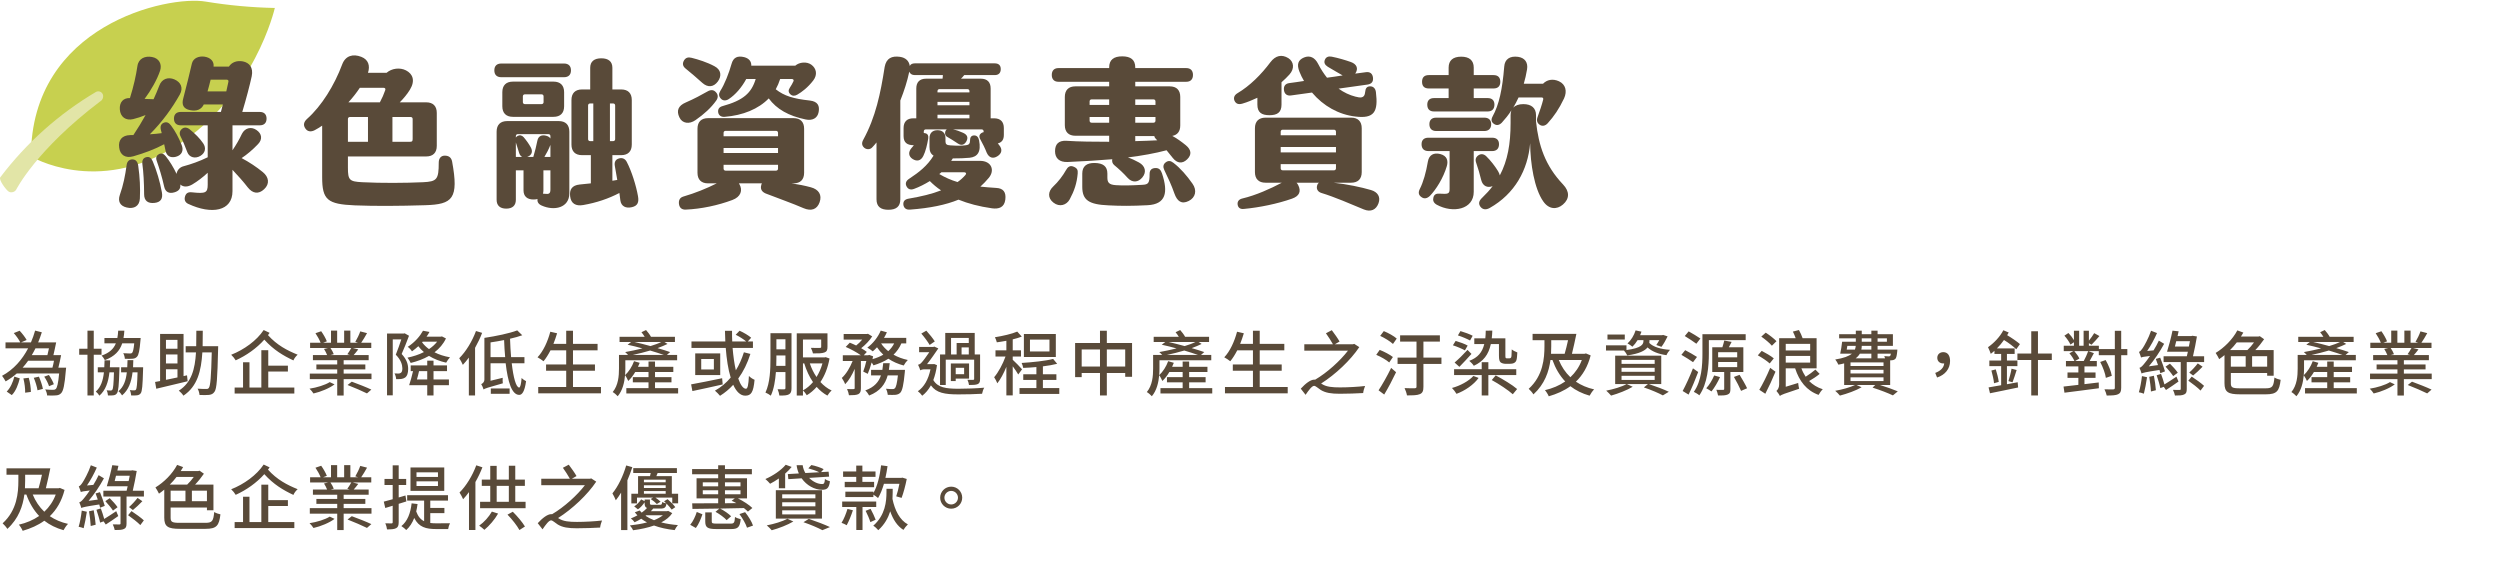 <svg width="1840" height="413" viewBox="0 0 1840 413" fill="none" xmlns="http://www.w3.org/2000/svg">
<path d="M202.267 5.863C185.256 5.519 168.291 3.959 151.503 1.193C123.41 -3.627 22.787 18.366 22.787 115.148C22.787 115.148 71.14 144.371 129.36 107.616C187.58 70.862 202.267 5.863 202.267 5.863Z" fill="#C7D04F"/>
<path d="M8.778 141.509C9.377 141.461 9.957 141.28 10.478 140.981C10.999 140.681 11.447 140.27 11.79 139.777C12.242 139.099 26.477 110.478 73.625 74.703C74.515 74.224 75.211 73.453 75.595 72.519C75.98 71.585 76.029 70.547 75.734 69.581C75.557 69.101 75.279 68.665 74.92 68.3C74.561 67.936 74.129 67.651 73.652 67.466C73.175 67.281 72.664 67.199 72.153 67.226C71.642 67.253 71.143 67.389 70.688 67.623C43.326 83.806 19.381 105.168 0.191 130.513C-1.089 132.32 4.409 139.626 6.141 140.831C6.512 141.116 6.937 141.323 7.39 141.44C7.843 141.556 8.315 141.58 8.778 141.509Z" fill="#E2E5A7"/>
<path d="M193.431 126.671C197.871 130.271 198.711 135.311 194.391 139.271C190.311 143.111 185.991 142.511 182.391 137.951C179.151 133.751 175.191 129.311 171.111 124.991V140.711C171.111 155.471 155.751 158.111 138.591 150.071C136.191 148.991 135.471 146.951 136.191 144.551C136.911 142.151 138.471 141.191 141.351 141.551C151.311 142.631 152.871 141.911 152.871 135.911V127.151C149.271 130.511 145.311 133.511 141.471 135.791C138.111 137.711 134.991 137.831 132.711 135.791C133.071 138.791 131.631 140.591 128.391 141.551C124.431 142.751 121.671 141.311 120.831 137.351C119.271 130.271 117.111 123.431 115.311 118.271C114.471 115.871 115.311 114.311 117.111 113.351C119.031 112.511 120.591 113.231 122.031 115.031C124.791 118.511 127.671 123.071 129.951 127.991C130.311 125.351 132.231 123.071 135.111 122.351C140.511 120.911 146.751 118.751 152.871 115.751V92.231H132.951C129.831 92.231 128.031 90.431 128.031 87.311C128.031 84.191 129.831 82.391 132.951 82.391H162.591L164.031 76.871H149.991C148.191 80.711 144.591 82.031 139.911 81.071C134.991 80.111 133.551 77.111 134.871 72.431C137.271 63.551 139.911 52.391 141.231 46.751C142.191 42.671 146.511 41.111 150.591 41.711C155.031 42.431 157.671 45.191 157.191 49.031H168.471C170.511 45.791 174.471 44.351 178.791 45.191C183.471 46.151 186.591 49.631 185.271 56.111C184.071 61.871 181.071 73.271 178.311 82.391H191.271C194.391 82.391 196.191 84.191 196.191 87.311C196.191 90.431 194.391 92.231 191.271 92.231H171.111V110.591C173.751 106.751 176.151 102.551 178.071 98.471C180.231 94.271 184.671 92.951 188.631 95.591C192.831 98.351 193.311 102.551 189.951 106.031C185.991 110.231 181.671 113.831 177.831 116.351C183.711 119.471 188.871 122.951 193.431 126.671ZM95.871 99.431H98.151C101.511 94.391 104.511 89.471 107.151 84.671C104.151 85.871 101.031 86.951 98.031 87.671C92.631 88.991 88.551 86.111 88.191 80.471C87.831 75.311 90.711 71.951 95.631 72.191C98.391 63.431 100.071 55.751 101.151 48.551C101.991 42.911 106.911 40.991 111.951 41.951C117.111 42.911 119.391 47.231 117.831 52.031C115.671 58.511 111.111 66.551 106.431 72.791C108.591 72.911 110.871 72.911 113.031 73.031C114.591 69.551 116.031 66.311 117.231 63.071C119.151 57.791 123.951 56.591 128.271 58.391C133.071 60.431 135.111 64.631 132.351 69.551C126.831 79.391 119.631 89.471 110.271 98.831C113.271 98.711 116.151 98.351 119.031 97.991C118.791 97.271 118.671 96.431 118.431 95.711C117.711 92.951 118.551 91.151 120.591 90.311C122.751 89.471 124.311 90.311 125.871 92.351C128.871 96.311 131.631 101.471 133.671 106.631C135.351 110.711 133.911 114.191 129.471 115.391C125.271 116.471 122.511 114.671 121.791 110.711L120.831 106.151C113.871 109.871 106.431 112.631 98.151 115.031C92.391 116.711 88.311 114.071 87.711 108.551C86.991 103.271 89.631 99.551 95.871 99.431ZM152.751 67.271H166.551C167.151 64.511 167.751 62.111 168.111 60.191C168.351 59.231 167.751 58.631 166.791 58.631H155.031C154.311 61.511 153.591 64.391 152.751 67.271ZM147.591 114.671C143.751 117.071 139.311 115.871 137.871 112.031C136.431 108.191 134.631 103.751 132.951 100.511C131.751 98.231 132.231 96.311 133.911 94.871C135.591 93.431 137.751 93.671 139.671 95.231C143.631 98.471 146.871 101.591 149.511 105.431C151.911 108.911 151.071 112.511 147.591 114.671ZM112.431 118.751C115.191 125.231 117.831 133.991 119.151 141.551C119.991 146.231 118.311 148.871 113.631 149.351C108.951 149.831 106.071 147.911 106.071 142.871C106.071 135.071 105.591 126.431 104.751 120.431C104.511 117.671 105.591 116.111 107.871 115.631C110.151 115.151 111.471 116.471 112.431 118.751ZM97.671 117.311C100.071 117.431 101.391 119.231 101.751 122.111C102.951 130.391 103.311 138.551 102.951 146.111C102.711 151.631 98.631 154.031 93.231 152.711C88.191 151.511 86.631 148.031 88.191 143.471C90.711 136.391 92.151 129.311 93.231 121.271C93.591 118.511 95.511 117.191 97.671 117.311Z" fill="#594A39"/>
<path d="M332.751 118.871C337.791 146.351 333.111 150.431 312.951 151.031C293.271 151.631 276.351 151.751 261.231 151.151C240.951 150.311 237.111 147.071 237.111 130.391V92.471C235.191 93.791 233.391 94.871 231.591 95.831C228.831 97.271 226.191 96.911 224.631 94.391C223.071 91.991 223.551 89.711 226.071 87.431C236.631 78.071 246.111 62.831 251.871 47.351C254.271 40.991 259.791 39.431 265.911 41.831C271.191 43.871 272.511 48.431 270.831 53.591H284.511C288.351 50.231 294.351 49.511 298.791 51.791C303.711 54.311 305.871 59.231 301.671 66.071C299.751 69.191 297.111 72.431 294.231 75.311H313.671C318.711 75.311 321.471 78.071 321.471 83.111V107.351C321.471 112.391 318.711 115.151 313.671 115.151H256.071V123.431C256.071 132.551 257.151 133.631 266.631 134.111C280.791 134.831 298.311 134.711 311.391 134.111C321.591 133.631 322.911 132.071 322.911 119.711C322.911 116.351 324.711 114.551 327.351 114.551C330.231 114.551 332.151 115.871 332.751 118.871ZM283.551 66.311C283.911 65.231 283.311 64.631 282.351 64.631H264.831C262.431 68.231 259.551 71.951 256.431 75.311H279.591C281.271 72.191 282.471 69.431 283.551 66.311ZM270.831 104.351V86.111H257.511C256.671 86.111 256.071 86.711 256.071 87.551V104.351H270.831ZM303.711 87.551C303.711 86.711 303.111 86.111 302.271 86.111H288.831V104.351H301.791C303.351 104.351 303.711 103.871 303.711 102.311V87.551Z" fill="#594A39"/>
<path d="M469.551 144.311C470.391 148.871 469.311 151.511 465.111 152.471C460.671 153.551 457.191 151.871 456.591 147.551L455.871 142.031C447.831 146.231 438.951 149.231 429.231 150.911C423.831 151.871 420.231 149.831 419.631 144.551C419.031 139.631 420.831 136.391 426.711 135.791C429.231 135.551 431.991 135.311 434.871 134.951V114.191H428.391C423.351 114.191 420.591 111.431 420.591 106.391V73.631C420.591 68.591 423.351 65.831 428.391 65.831H434.391V49.871C434.391 45.311 437.271 42.911 442.551 42.911C447.831 42.911 450.711 45.311 450.711 49.871V65.831H457.191C462.231 65.831 464.991 68.591 464.991 73.631V106.391C464.991 111.431 462.231 114.191 457.191 114.191H450.711V133.031C451.911 132.791 453.111 132.671 454.311 132.431C453.711 128.591 452.991 124.991 452.511 122.111C452.031 119.351 452.991 117.431 455.271 116.711C457.671 115.871 459.951 116.591 461.271 119.111C464.871 125.951 468.231 136.751 469.551 144.311ZM415.071 56.831H368.991C365.631 56.831 363.831 55.031 363.831 51.791C363.831 48.551 365.631 46.751 368.991 46.751H415.071C418.431 46.751 420.231 48.551 420.231 51.791C420.231 55.031 418.431 56.831 415.071 56.831ZM407.391 60.071C412.431 60.071 415.191 62.831 415.191 67.871V78.191C415.191 83.231 412.431 85.991 407.391 85.991H377.511C372.471 85.991 369.711 83.231 369.711 78.191V67.871C369.711 62.831 372.471 60.071 377.511 60.071H407.391ZM400.071 75.191V70.871C400.071 70.031 399.471 69.431 398.631 69.431H386.271C385.431 69.431 384.831 70.031 384.831 70.871V75.191C384.831 76.031 385.431 76.631 386.271 76.631H398.631C399.471 76.631 400.071 76.031 400.071 75.191ZM434.271 103.871H436.671V76.151H434.271C433.431 76.151 432.831 76.751 432.831 77.591V102.431C432.831 103.271 433.431 103.871 434.271 103.871ZM448.911 76.151V103.871H451.311C452.151 103.871 452.751 103.271 452.751 102.431V77.591C452.751 76.751 452.151 76.151 451.311 76.151H448.911ZM411.231 89.111C416.271 89.111 419.031 91.871 419.031 96.911V142.271C419.031 152.951 407.991 155.471 398.631 151.271C396.231 150.191 395.271 148.511 395.631 146.471C394.791 146.711 393.711 146.831 392.631 146.831C387.951 146.831 385.311 144.431 385.311 140.111V125.351H379.671V147.071C379.671 151.271 377.151 153.551 372.591 153.551C368.031 153.551 365.511 151.271 365.511 147.071V96.911C365.511 91.871 368.271 89.111 373.311 89.111H411.231ZM381.111 98.711C380.271 98.711 379.671 99.311 379.671 100.151V101.231C379.911 100.751 380.391 100.391 380.991 100.031C382.551 99.191 384.111 99.551 385.431 100.991C387.471 103.391 389.271 105.911 390.711 108.551C392.271 111.431 391.431 114.071 388.551 115.271C388.311 115.391 388.071 115.391 387.951 115.511H392.511C393.711 111.671 394.671 107.591 395.511 103.511C396.231 99.911 398.991 99.071 401.991 99.911C403.431 100.271 404.511 100.991 405.111 101.951V100.151C405.111 99.311 404.511 98.711 403.671 98.711H381.111ZM379.671 115.511H384.351C383.391 115.031 382.551 114.071 382.071 112.511C381.351 109.991 380.391 107.351 379.671 104.831V115.511ZM405.111 115.511V106.631C403.911 109.751 402.351 112.751 400.671 115.511H405.111ZM400.791 142.631C404.031 142.991 405.111 142.631 405.111 139.391V125.351H399.951V140.111C399.951 141.071 399.831 141.791 399.591 142.511C399.951 142.511 400.311 142.631 400.791 142.631Z" fill="#594A39"/>
<path d="M530.511 72.551C528.951 70.751 528.831 69.071 530.151 66.911C533.271 62.111 536.511 53.831 538.431 46.991C539.751 42.191 542.871 40.871 547.791 42.071C551.391 43.031 553.071 45.311 552.951 48.311H585.351C588.351 45.671 593.751 45.191 597.111 47.591C600.951 50.351 601.791 55.031 598.551 59.231C594.591 64.391 590.151 67.751 586.791 69.671C585.111 70.631 583.311 70.871 581.751 69.431C580.191 67.991 580.071 66.431 581.271 64.631C582.471 62.831 583.311 61.271 584.031 59.711C584.391 58.871 583.791 58.151 582.831 58.151H574.191C573.351 60.791 572.271 63.311 570.951 65.711C577.191 70.631 583.911 72.671 596.031 73.991C602.031 74.711 603.351 77.951 602.511 82.511C601.671 87.071 597.831 88.991 592.911 87.911C580.311 85.271 571.671 80.351 565.791 72.431C558.231 80.231 546.831 84.911 533.391 85.991C530.751 86.231 528.951 84.911 528.591 82.751C528.231 80.471 529.191 78.791 531.831 78.071C547.071 73.871 553.071 68.471 556.191 58.151H549.231C545.991 64.271 541.191 69.791 536.391 72.911C534.471 74.231 532.071 74.351 530.511 72.551ZM504.471 50.351C502.311 48.551 502.191 46.511 503.511 44.351C504.831 42.311 506.631 41.951 509.031 42.551C513.831 43.751 520.431 45.791 525.951 48.791C530.871 51.431 531.231 55.991 528.351 59.951C525.231 64.151 521.031 64.631 516.951 61.031C512.991 57.431 508.311 53.471 504.471 50.351ZM511.911 88.391C507.351 91.631 502.071 90.911 500.031 86.351C497.751 81.551 499.071 77.831 504.711 75.431C511.071 72.671 516.351 69.791 520.791 67.271C523.071 65.951 525.231 65.951 526.911 67.871C528.591 69.551 528.711 71.831 527.151 73.991C523.431 79.271 518.151 84.071 511.911 88.391ZM596.751 137.831C602.631 139.391 605.151 143.471 603.231 148.871C601.311 154.271 596.991 155.591 591.351 153.191C583.671 149.831 573.111 146.111 563.511 142.391C560.511 141.071 559.551 139.031 560.271 136.271C560.391 135.791 560.511 135.311 560.751 134.951H543.831L544.071 135.311C546.951 140.111 545.151 144.911 539.031 147.191C528.471 151.151 516.111 153.791 504.711 154.271C501.951 154.391 500.271 153.071 499.791 150.551C499.311 147.911 500.031 145.511 502.911 144.671C511.551 142.151 520.191 138.671 527.511 134.951H521.151C516.111 134.951 513.351 132.191 513.351 127.151V94.751C513.351 89.711 516.111 86.951 521.151 86.951H584.031C589.071 86.951 591.831 89.711 591.831 94.751V127.151C591.831 132.191 589.071 134.951 584.031 134.951H582.591C587.511 135.671 592.311 136.631 596.751 137.831ZM532.551 97.751V100.271H572.631V97.751C572.631 96.911 572.031 96.311 571.191 96.311H533.991C533.151 96.311 532.551 96.911 532.551 97.751ZM532.551 108.911V112.631H572.631V108.911H532.551ZM532.551 121.271V124.151C532.551 124.991 533.151 125.591 533.991 125.591H571.191C572.031 125.591 572.631 124.991 572.631 124.151V121.271H532.551Z" fill="#594A39"/>
<path d="M669.111 53.231C667.791 59.591 665.511 66.791 662.631 73.991V146.711C662.631 152.111 659.511 154.391 653.871 154.391C648.231 154.391 645.111 152.111 645.111 146.711V104.831C644.151 106.031 643.191 107.231 642.111 108.311C640.431 110.351 637.551 110.111 635.991 108.671C634.311 107.111 634.071 105.311 635.271 103.031C644.511 86.231 648.111 68.591 651.111 49.271C652.311 42.791 656.391 40.991 662.391 41.831C666.591 42.431 669.111 44.951 669.591 48.551C670.191 47.231 671.511 46.631 673.311 46.631H732.111C734.991 46.631 736.551 48.071 736.551 50.831C736.551 53.711 734.991 55.271 732.111 55.271H709.671C708.951 56.231 708.111 57.071 707.271 57.911H721.911C726.591 57.911 729.111 60.431 729.111 65.111V87.071H731.631C736.311 87.071 738.831 89.591 738.831 94.271V99.311C738.831 102.911 737.271 104.831 734.391 105.551C734.751 106.031 735.111 106.391 735.351 106.751C737.991 109.871 737.391 112.991 734.031 115.031C730.791 117.071 727.911 116.111 726.231 112.391C725.031 109.271 723.231 105.671 721.311 102.191C720.471 100.511 720.711 99.191 722.031 98.111C722.631 97.631 723.351 97.391 723.951 97.271V96.671C723.951 95.831 723.351 95.231 722.511 95.231H701.391C703.791 95.711 706.551 96.671 708.831 97.751C711.711 99.071 712.791 100.991 711.351 103.871C709.791 106.751 707.511 107.351 704.871 105.551C702.231 103.751 699.471 102.071 697.191 100.751C695.631 99.911 695.271 98.351 695.751 96.791C695.991 96.071 696.351 95.591 696.831 95.231H681.351C680.511 95.231 679.911 95.831 679.911 96.671V97.871C680.271 97.871 680.751 97.991 681.231 98.111C682.911 98.591 683.511 100.031 683.151 102.071C682.431 106.511 681.231 111.431 679.551 114.791C677.751 118.391 674.871 118.991 671.751 117.071C668.511 115.031 668.391 111.791 670.911 108.911C671.511 108.191 672.111 107.591 672.591 106.871H672.471C667.671 106.871 665.031 104.951 665.031 100.151V94.271C665.031 89.591 667.551 87.071 672.231 87.071H674.391V65.111C674.391 60.431 676.911 57.911 681.591 57.911H693.711C693.831 57.071 693.951 56.111 693.951 55.271H673.311C671.151 55.271 669.831 54.311 669.231 52.751L669.111 53.231ZM713.511 67.031C713.511 66.191 712.911 65.591 712.071 65.591H691.431C690.591 65.591 689.991 66.191 689.991 67.031V67.991H713.511V67.031ZM689.991 74.951V77.471H713.511V74.951H689.991ZM689.991 87.071H713.511V84.431H689.991V87.071ZM733.191 138.311C738.351 138.551 740.631 141.311 739.911 146.951C739.191 152.591 735.231 154.031 730.071 153.311C720.711 151.991 712.551 149.831 705.471 146.951C696.111 150.791 684.471 153.191 669.831 154.271C667.071 154.511 665.391 153.311 664.911 150.911C664.551 148.271 665.871 146.711 668.631 146.231C677.871 144.671 685.911 142.751 692.631 140.111C689.511 138.071 686.751 135.671 684.351 133.271C680.631 135.551 676.671 137.591 672.711 139.031C670.191 139.991 668.271 139.271 667.191 137.111C666.111 135.071 666.831 133.031 669.111 131.591C676.551 126.671 682.431 122.111 687.111 114.551C684.951 113.231 684.111 111.191 684.111 108.191V101.711C684.111 97.991 686.271 95.831 689.991 95.831C693.471 95.831 695.871 97.751 695.871 101.591V104.111C695.871 106.031 696.711 106.871 699.471 106.991C704.991 107.351 707.631 107.351 711.111 106.871C713.031 106.631 713.991 105.791 713.991 103.031C713.991 100.751 715.191 99.671 716.991 99.671C718.911 99.671 720.111 100.871 720.591 103.271C722.271 111.911 719.391 115.511 713.631 116.111C710.271 116.471 705.951 116.591 701.271 116.591L700.071 118.391H721.311C729.711 118.391 732.471 125.351 727.671 130.991C725.751 133.271 723.711 135.431 721.551 137.351C725.151 137.711 728.991 138.071 733.191 138.311ZM691.311 128.111C695.631 130.631 699.951 132.551 704.751 133.991C707.031 132.431 708.951 130.631 710.631 128.711C711.471 127.631 710.871 126.791 709.671 126.791H692.871C692.391 127.271 691.911 127.631 691.311 128.111Z" fill="#594A39"/>
<path d="M779.031 60.191C775.911 60.191 774.111 58.391 774.111 55.151C774.111 51.911 775.911 50.111 779.031 50.111H816.351V49.631C816.351 43.991 819.711 41.471 825.951 41.471C832.191 41.471 835.551 43.991 835.551 49.631V50.111H873.111C876.231 50.111 878.031 51.911 878.031 55.151C878.031 58.391 876.231 60.191 873.111 60.191H835.551V63.551H860.871C865.911 63.551 868.671 66.311 868.671 71.351V92.351C868.671 96.671 866.631 99.311 862.791 100.031C866.151 101.831 869.511 104.231 872.751 106.871C876.831 110.231 877.311 113.831 873.711 117.311C870.231 120.671 866.391 120.311 863.151 116.231L858.591 110.591C850.071 112.871 840.591 114.551 830.151 115.871C832.911 116.831 835.671 118.151 838.311 119.591C842.871 122.111 844.071 126.551 840.831 130.511C837.711 134.351 833.271 134.711 829.791 130.751C826.911 127.511 823.671 124.511 820.071 121.511C818.751 120.431 818.271 118.751 818.631 117.191C808.551 118.031 797.631 118.751 785.751 119.231C779.751 119.471 776.511 116.471 776.511 111.311C776.511 106.271 778.911 103.271 785.031 103.631C794.031 104.231 805.071 104.351 816.351 104.351V99.911H791.511C786.471 99.911 783.711 97.151 783.711 92.111V71.351C783.711 66.311 786.471 63.551 791.511 63.551H816.351V60.191H779.031ZM801.951 74.591V77.231H816.351V73.151H803.391C802.551 73.151 801.951 73.751 801.951 74.591ZM848.991 73.151H835.551V77.231H850.431V74.591C850.431 73.751 849.831 73.151 848.991 73.151ZM803.391 90.311H816.351V86.111H801.951V88.871C801.951 89.711 802.551 90.311 803.391 90.311ZM850.431 88.871V86.111H835.551V90.311H848.991C849.831 90.311 850.431 89.711 850.431 88.871ZM835.551 100.151V103.871C841.191 103.751 846.711 103.511 851.751 103.271C851.511 102.911 851.151 102.671 850.911 102.431C850.191 101.711 849.711 100.991 849.591 100.151H835.551ZM877.671 135.191C881.151 140.111 879.951 145.391 874.911 147.911C869.631 150.551 866.391 148.151 864.351 142.391C862.311 136.511 859.791 131.111 856.911 125.111C855.831 122.831 856.071 120.911 857.991 119.471C859.911 118.031 861.591 118.271 863.631 119.831C868.791 123.791 873.471 129.191 877.671 135.191ZM850.311 123.671C853.071 123.551 854.391 125.111 855.231 127.631C859.911 141.671 858.111 150.311 844.671 151.031C833.031 151.631 824.991 151.631 815.991 151.151C801.231 150.551 796.551 147.191 796.551 137.471V127.751C796.551 122.351 799.791 119.831 805.791 119.951C811.791 120.071 815.031 122.351 815.031 127.751V130.631C815.031 134.231 816.111 135.911 821.151 136.271C826.311 136.631 832.671 136.511 840.711 136.031C845.151 135.791 846.111 134.951 846.111 127.991C846.111 124.991 847.791 123.791 850.311 123.671ZM789.951 122.591C792.711 123.671 793.431 124.991 793.191 127.631C792.591 134.831 790.671 140.471 787.311 146.711C785.031 150.911 779.871 152.711 775.311 149.111C770.991 145.751 771.231 140.951 775.191 137.231C778.791 133.871 782.391 129.191 784.551 125.231C785.871 122.831 787.551 121.631 789.951 122.591Z" fill="#594A39"/>
<path d="M914.391 76.271C911.511 77.111 909.711 76.391 908.631 74.231C907.671 72.071 908.391 70.031 910.791 68.591C919.911 63.191 928.191 54.911 935.031 45.791C938.751 40.871 943.311 39.791 948.231 42.791C952.311 45.431 952.911 50.471 949.071 54.791C947.391 56.711 945.351 58.631 943.191 60.551V76.991C943.191 82.751 940.071 84.791 934.311 84.791C928.551 84.791 925.431 82.751 925.431 76.991V71.951C921.831 73.631 918.111 75.191 914.391 76.271ZM959.751 59.591C958.431 57.431 957.351 55.151 956.391 52.751C954.231 47.351 955.431 44.111 959.751 42.311C964.071 40.511 967.791 42.311 970.191 47.111C972.231 51.071 974.391 54.311 976.671 57.191C980.511 56.711 984.351 56.111 988.191 55.511C984.351 53.231 980.511 51.191 977.271 49.151C974.991 47.711 974.271 46.031 975.111 43.991C975.951 41.951 977.751 41.231 980.151 41.711C984.951 42.671 989.871 44.111 994.311 45.671C998.631 47.231 999.831 50.471 997.671 53.831C997.551 53.951 997.431 54.071 997.431 54.191L1005.47 53.111C1008.35 52.751 1010.15 54.191 1010.51 57.071C1010.87 60.071 1009.55 61.751 1006.55 62.231L985.191 65.231C989.151 68.111 993.351 70.031 997.551 71.111C1001.15 72.071 1004.39 72.551 1004.75 67.751C1004.99 64.871 1006.07 63.671 1008.23 63.551C1010.51 63.431 1012.31 64.871 1012.67 67.751C1014.47 82.271 1011.47 87.551 997.431 85.751C985.311 84.311 974.031 78.071 965.631 68.111L950.031 70.271C947.271 70.631 945.351 69.191 944.991 66.311C944.631 63.311 946.071 61.511 948.951 61.151C952.551 60.671 956.151 60.191 959.751 59.591ZM1009.07 139.871C1013.99 141.311 1016.27 144.911 1014.59 149.591C1012.79 154.511 1008.83 156.191 1003.79 154.151C993.951 150.071 982.431 145.031 972.591 142.031C969.831 141.191 968.751 139.031 969.351 136.751C969.591 135.671 970.071 134.951 970.791 134.471H954.231C954.711 134.951 955.071 135.431 955.431 136.151C957.831 140.831 956.391 144.311 950.871 146.231C940.311 149.951 926.991 152.711 915.351 153.791C912.711 154.031 911.271 152.831 910.911 150.671C910.551 148.391 911.751 146.711 914.271 146.111C924.471 143.711 935.271 138.791 943.191 134.591C943.311 134.591 943.311 134.471 943.431 134.471H931.431C926.391 134.471 923.631 131.711 923.631 126.671V94.391C923.631 89.351 926.391 86.591 931.431 86.591H994.431C999.471 86.591 1002.23 89.351 1002.23 94.391V126.671C1002.23 131.711 999.471 134.471 994.431 134.471H981.471C991.311 135.551 1001.75 137.711 1009.07 139.871ZM942.591 96.911V99.551H983.271V96.911C983.271 96.071 982.671 95.471 981.831 95.471H944.031C943.191 95.471 942.591 96.071 942.591 96.911ZM942.591 108.191V112.151H983.271V108.191H942.591ZM942.591 123.911C942.591 124.751 943.191 125.351 944.031 125.351H981.831C982.671 125.351 983.271 124.751 983.271 123.911V120.791H942.591V123.911Z" fill="#594A39"/>
<path d="M1150.43 135.791C1155.23 140.831 1155.35 146.231 1150.31 150.551C1145.87 154.391 1139.99 154.271 1135.79 148.151C1129.31 138.911 1126.31 120.671 1126.19 105.431C1124.51 125.111 1114.91 142.631 1096.43 153.071C1093.43 154.751 1091.03 154.151 1089.47 151.991C1087.91 149.591 1088.63 147.671 1091.03 145.391C1093.91 142.631 1096.43 139.871 1098.59 136.991C1094.75 138.551 1091.27 136.871 1090.19 132.551C1089.11 128.111 1087.91 123.911 1086.35 119.471C1085.63 117.191 1086.35 115.391 1088.27 114.191C1089.95 113.111 1091.99 113.231 1093.79 114.911C1097.03 118.031 1100.27 122.231 1102.55 125.951C1103.15 127.031 1103.63 127.991 1103.87 129.071C1109.63 118.151 1111.79 105.911 1111.79 90.551V84.791C1111.79 83.471 1112.03 82.271 1112.39 81.191C1110.23 84.671 1107.71 87.671 1105.31 90.311C1103.39 92.231 1101.47 92.471 1099.67 91.271C1097.63 89.951 1097.27 88.151 1098.47 85.871C1103.39 76.991 1105.79 65.351 1107.11 49.031C1107.47 43.631 1111.19 40.991 1117.31 41.831C1122.23 42.551 1124.75 45.911 1123.91 51.071C1123.31 54.791 1122.47 58.271 1121.51 61.631H1135.67C1138.43 58.751 1142.75 57.671 1147.43 59.831C1152.35 62.111 1153.55 67.151 1151.15 72.431C1147.43 80.231 1143.71 85.631 1139.15 90.671C1137.35 92.711 1135.07 93.071 1133.27 91.871C1131.35 90.551 1130.75 88.751 1131.59 86.351C1133.27 81.671 1134.95 76.751 1135.79 73.271C1136.03 72.311 1135.55 71.711 1134.59 71.711H1117.67C1116.47 74.351 1115.15 76.871 1113.71 79.271C1115.27 77.591 1117.79 76.631 1121.15 76.631C1127.15 76.631 1130.51 79.511 1130.51 84.791V89.471C1132.43 107.111 1137.11 121.751 1150.43 135.791ZM1051.55 65.111C1048.31 65.111 1046.63 63.431 1046.63 60.191C1046.63 56.951 1048.31 55.271 1051.55 55.271H1066.19V49.751C1066.19 44.471 1069.43 41.711 1075.43 41.711C1081.43 41.711 1084.67 44.471 1084.67 49.751V55.271H1099.31C1102.43 55.271 1104.23 56.951 1104.23 60.191C1104.23 63.431 1102.43 65.111 1099.31 65.111H1084.67V72.191H1094.99C1098.11 72.191 1099.91 73.871 1099.91 76.991C1099.91 80.231 1098.11 82.031 1094.99 82.031H1055.39C1052.15 82.031 1050.47 80.231 1050.47 76.991C1050.47 73.991 1052.15 72.191 1055.39 72.191H1066.19V65.111H1051.55ZM1057.07 86.591H1092.47C1095.59 86.591 1097.51 88.271 1097.51 91.391C1097.51 94.631 1095.59 96.431 1092.47 96.431H1057.07C1053.83 96.431 1052.03 94.631 1052.03 91.391C1052.03 88.271 1053.83 86.591 1057.07 86.591ZM1098.23 111.191H1084.67V141.191C1084.67 154.271 1069.31 157.151 1057.43 150.671C1054.91 149.231 1054.43 147.311 1055.03 145.151C1055.63 143.111 1057.07 142.391 1059.23 142.511C1066.07 142.991 1066.91 142.631 1066.91 138.911V111.191H1051.31C1048.07 111.191 1046.27 109.391 1046.27 106.151C1046.27 103.031 1048.07 101.351 1051.31 101.351H1098.23C1101.47 101.351 1103.27 103.031 1103.27 106.151C1103.27 109.391 1101.47 111.191 1098.23 111.191ZM1059.95 113.351C1065.23 114.671 1065.95 118.511 1064.87 122.231C1062.35 130.991 1056.83 139.631 1052.39 144.191C1050.35 146.111 1048.19 146.591 1046.15 145.031C1043.99 143.591 1043.75 141.551 1044.95 139.151C1047.59 133.991 1049.63 126.671 1050.95 118.751C1051.79 114.071 1055.27 112.151 1059.95 113.351Z" fill="#594A39"/>
<path d="M8.684 290.796L4.94 288.196C7.696 285.492 9.568 281.124 10.556 277.172L14.56 278.472C13.468 282.788 11.804 287.728 8.684 290.796ZM17.212 278.524L21.164 278.056C22.152 281.332 22.724 285.596 22.724 288.456L18.512 289.028C18.616 286.22 18.096 281.904 17.212 278.524ZM24.856 278.056L28.652 277.224C29.9 280.084 31.148 283.776 31.564 286.22L27.612 287.26C27.248 284.764 26.104 280.968 24.856 278.056ZM36.036 256.372H26.104C25.272 258.088 24.336 259.752 23.4 261.364H34.892C35.256 259.856 35.672 258.14 36.036 256.372ZM16.64 270.62H38.584C39 269.112 39.416 267.344 39.728 265.524H20.696C19.448 267.292 18.096 269.008 16.64 270.62ZM42.952 270.62H48.672C48.672 270.62 48.568 272.024 48.464 272.596C47.58 283.256 46.644 287.728 44.98 289.392C43.94 290.484 42.796 290.9 41.236 291.004C39.832 291.16 37.336 291.16 34.684 291.056C34.632 289.756 34.06 287.832 33.28 286.636C35.724 286.896 38.064 286.896 39.104 286.896C39.988 286.896 40.456 286.792 41.028 286.324C42.016 285.44 42.848 282.216 43.524 274.884H12.324C9.88 277.068 7.124 278.992 4.16 280.708C3.536 279.564 2.34 277.64 1.508 276.6C10.088 271.972 16.38 264.64 20.696 256.372H4.056V252.004H14.924C14.04 250.08 11.96 247.22 10.14 245.14L14.456 243.424C16.38 245.452 18.616 248.364 19.604 250.236L15.496 252.004H22.776C24.024 249.144 25.012 246.232 25.844 243.32L30.784 244.568C30.004 247.064 29.068 249.56 28.08 252.004H41.34C40.716 255.02 39.988 258.608 39.312 261.364H44.98C44.408 264.328 43.68 267.864 42.952 270.62ZM39.624 282.788L36.088 284.244C35.516 282.372 34.06 279.356 32.552 277.224L35.984 275.976C37.44 278.056 39.052 280.968 39.624 282.788ZM98.8 252.68H89.96C88.14 258.244 84.448 262.3 77.168 265.056C76.7 264.068 75.608 262.508 74.724 261.728C80.652 259.7 83.668 256.684 85.28 252.68H76.856V248.78H86.372C86.684 247.116 86.892 245.296 86.996 243.372H91.52C91.416 245.296 91.208 247.116 90.896 248.78H103.532C103.532 248.78 103.48 249.924 103.376 250.496C102.752 258.036 102.076 261.26 100.828 262.56C99.892 263.6 98.904 263.912 97.5 264.016C96.304 264.12 94.172 264.172 91.884 264.068C91.832 262.768 91.364 261.052 90.688 259.96C92.768 260.116 94.744 260.168 95.576 260.168C96.304 260.168 96.772 260.116 97.188 259.752C97.812 259.128 98.384 257.1 98.8 252.68ZM74.724 261.104H69.004V291.056H64.376V261.104H58.292V256.684H64.376V243.372H69.004V256.684H74.724V261.104ZM80.86 270.308H87.932C87.932 270.308 87.932 271.504 87.88 272.024C87.516 283.724 87.152 288.04 86.06 289.444C85.384 290.432 84.604 290.796 83.408 290.952C82.524 291.108 80.964 291.108 79.456 291.056C79.404 289.912 79.04 288.248 78.468 287.26C79.82 287.416 80.86 287.416 81.484 287.416C82.004 287.416 82.368 287.312 82.68 286.844C83.304 286.012 83.616 282.788 83.876 274.052H80.548C79.716 281.332 77.74 287.156 73.164 291.212C72.644 290.276 71.396 288.872 70.512 288.196C74.256 284.92 75.816 280.084 76.492 274.052H71.968V270.308H76.752C76.856 268.696 76.908 266.98 76.96 265.212H81.068C81.016 266.98 80.964 268.696 80.86 270.308ZM97.916 270.308H105.352C105.352 270.308 105.352 271.504 105.3 272.076C104.988 283.672 104.624 287.988 103.584 289.444C102.804 290.432 102.024 290.796 100.828 290.952C99.84 291.108 98.228 291.108 96.564 291.056C96.46 289.86 96.096 288.196 95.524 287.104C96.928 287.312 98.176 287.312 98.748 287.312C99.372 287.312 99.736 287.208 100.048 286.74C100.672 285.908 100.984 282.788 101.244 274.052H97.552C96.668 281.332 94.588 287 89.856 291.004C89.336 290.068 88.14 288.612 87.152 287.936C91.052 284.712 92.664 280.032 93.34 274.052H89.128V270.308H93.652C93.756 268.644 93.808 266.876 93.86 265.056H98.124C98.072 266.876 98.02 268.644 97.916 270.308ZM122.148 271.764V279.564C124.8 278.992 127.66 278.42 130.624 277.796V271.764H122.148ZM130.624 250.132H122.148V256.684H130.624V250.132ZM130.624 267.5V260.896H122.148V267.5H130.624ZM137.644 276.236L138.112 280.604C129.948 282.58 121.264 284.66 115.024 286.116L114.14 281.124C115.284 280.916 116.532 280.708 117.832 280.448V245.764H135.096V276.808L137.644 276.236ZM149.136 254.812H160.576C160.576 254.812 160.524 256.476 160.524 257.1C160.004 278.628 159.536 286.116 157.872 288.352C156.78 289.912 155.636 290.38 153.92 290.64C152.308 290.848 149.552 290.796 146.848 290.692C146.744 289.34 146.224 287.364 145.444 286.064C148.148 286.272 150.696 286.272 151.788 286.272C152.672 286.324 153.192 286.168 153.712 285.492C154.856 283.984 155.428 277.224 155.844 259.388H148.928C148.096 272.96 145.34 284.348 134.992 291.212C134.264 290.016 132.756 288.404 131.612 287.52C141.024 281.54 143.52 271.556 144.248 259.388H136.656V254.812H144.404C144.508 251.172 144.508 247.324 144.508 243.424H149.24C149.24 247.324 149.24 251.172 149.136 254.812ZM197.444 273.428V285.232H216.632V289.652H172.692V285.232H178.88V266.616H183.612V285.232H192.348V257.724H197.444V269.112H211.9V273.428H197.444ZM194.064 242.904L198.432 244.984C198.068 245.556 197.652 246.076 197.236 246.648C203.788 253.98 211.328 257.932 219.076 261.052C217.88 262.092 216.528 263.756 215.956 265.264C208.416 261.728 201.396 257.568 194.532 249.976C188.864 256.372 181.272 261.676 173.472 265.212C172.744 263.964 171.392 262.248 170.144 261.104C179.556 257.412 188.916 250.704 194.064 242.904ZM242.684 281.228L246.22 282.892C242.58 285.7 236.08 288.404 230.724 289.6C230.048 288.56 228.8 286.948 227.812 286.064C233.064 285.284 239.356 283.36 242.684 281.228ZM255.788 283.36L258.908 280.916C263.484 282.58 269.828 285.076 273.312 286.74L270.088 289.548C266.864 287.936 260.52 285.18 255.788 283.36ZM258.544 256.112H243.204C244.244 257.568 245.232 259.492 245.648 260.688L243.308 261.312H257.504L255.632 260.74C256.62 259.44 257.816 257.464 258.544 256.112ZM252.928 274.988H273.416V279.044H252.928V291.108H248.196V279.044H228.02V274.988H248.196V271.868H232.856V268.228H248.196V265.108H230.308V261.312H240.76C240.24 260.012 239.356 258.192 238.472 256.84L241.488 256.112H228.228V252.264H235.976C235.196 250.236 233.636 247.376 232.18 245.244L236.392 243.788C238.004 246.024 239.824 249.196 240.552 251.224L237.796 252.264H243.62V243.32H248.144V252.264H253.292V243.32H257.868V252.264H263.536L261.508 251.588C262.756 249.508 264.368 246.232 265.148 243.892L270.14 245.192C268.736 247.74 267.176 250.34 265.824 252.264H273.26V256.112H259.636L263.692 257.152C262.548 258.712 261.352 260.116 260.312 261.312H271.336V265.108H252.928V268.228H268.892V271.868H252.928V274.988ZM297.804 245.296L301.028 247.116C299.416 251.432 297.44 256.528 295.62 260.532C299.52 264.744 300.404 268.384 300.404 271.556C300.404 274.52 299.728 276.756 298.116 277.9C297.284 278.472 296.348 278.784 295.204 278.94C294.164 279.044 292.76 279.044 291.564 279.044C291.512 277.848 291.044 276.028 290.368 274.832C291.564 274.936 292.552 274.936 293.332 274.936C294.008 274.884 294.58 274.78 294.996 274.416C295.828 273.948 296.14 272.648 296.14 271.088C296.088 268.384 295.1 264.952 291.304 261.052C292.708 257.62 294.216 253.252 295.36 249.82H289.068V290.952H284.856V245.504H297.18L297.804 245.296ZM306.852 279.304H314.444V273.168H308.412C307.996 275.144 307.424 277.328 306.852 279.304ZM319.072 273.168V279.304H330.408V283.516H319.072V291.056H314.444V283.516H301.132C302.12 280.76 303.16 276.652 303.992 273.168H302.276V268.956H314.444V265.472H319.072V268.956H329.004V273.168H319.072ZM311.064 251.484L310.648 251.952C312 253.772 313.716 255.488 315.744 256.944C318.084 255.384 320.164 253.512 321.724 251.484H311.064ZM325.26 247.584L328.224 249.092C326.3 253.2 323.336 256.58 319.8 259.284C323.128 261 327.028 262.248 331.188 262.976C330.252 263.912 329.004 265.732 328.38 266.928C323.7 265.888 319.436 264.224 315.744 261.936C311.688 264.276 307.06 265.94 302.276 267.136C301.756 265.992 300.716 264.224 299.884 263.236C304.096 262.352 308.256 261.052 312 259.128C310.44 257.828 309.036 256.372 307.892 254.812C306.436 256.112 304.928 257.412 303.212 258.608C302.588 257.516 301.08 255.904 300.092 255.28C305.448 251.848 309.244 247.22 311.324 243.424L316.108 244.308C315.484 245.504 314.756 246.596 313.924 247.792H324.428L325.26 247.584ZM350.324 243.632L354.848 244.984C353.444 248.728 351.624 252.472 349.648 256.008V291.056H345.072V263.184C343.668 265.16 342.16 266.928 340.652 268.54C340.184 267.344 338.78 264.744 338 263.652C342.888 258.816 347.516 251.224 350.324 243.632ZM361.244 289.86V285.908H375.076V289.86H361.244ZM361.036 262.872H371.8C371.436 258.972 371.176 254.708 371.02 250.288C367.692 250.964 364.364 251.536 361.036 252.004V262.872ZM385.996 267.344H376.636C377.832 277.848 379.808 285.128 382.096 285.232C382.928 285.232 383.552 282.684 383.916 278.16C384.644 279.044 386.412 280.188 387.192 280.552C386.1 288.508 384.124 290.692 382.096 290.64C376.688 290.536 373.776 281.228 372.164 267.344H361.036V280.24L369.98 278.056C369.876 279.304 369.928 281.124 370.084 282.112C358.748 285.284 356.98 285.908 355.888 286.636C355.628 285.544 354.796 283.672 354.172 282.736C355.108 282.268 356.512 281.332 356.512 279.304V248.728H356.564L356.512 248.676C365.196 247.376 374.972 245.348 380.692 243.164L384.384 246.752C381.784 247.688 378.664 248.572 375.388 249.3C375.544 254.032 375.804 258.66 376.168 262.872H385.996V267.344ZM421.72 284.816H442.312V289.496H396.136V284.816H416.728V272.856H401.908V268.228H416.728V257.828H405.184C403.572 260.948 401.856 263.704 400.036 265.888C399.048 265.056 396.916 263.652 395.616 262.976C399.828 258.556 403.104 251.432 405.028 244.152L410.02 245.296C409.24 247.948 408.304 250.6 407.316 253.096H416.728V243.424H421.72V253.096H439.816V257.828H421.72V268.228H437.892V272.856H421.72V284.816ZM465.816 261.208H488.54C485.784 260.22 482.248 259.128 478.504 257.984C474.24 259.284 469.872 260.324 465.816 261.208ZM486.772 251.692H466.908C470.704 252.576 474.812 253.616 478.764 254.708C481.832 253.772 484.588 252.784 486.772 251.692ZM482.092 285.648H499.096V289.6H460.98V285.648H477.308V281.384H465.764V277.588H477.308V273.792H467.532C466.024 276.34 464.256 278.68 462.384 280.396C462.02 279.512 460.824 277.12 460.044 276.132C459.576 281.488 458.224 287.416 454.636 291.628C453.908 290.744 451.88 289.028 450.944 288.56C455.104 283.568 455.572 276.548 455.572 271.296V261.208H462.228C461.552 260.48 460.72 259.596 460.096 259.128C464.048 258.452 468.572 257.464 472.836 256.424C469.092 255.384 465.348 254.448 461.916 253.72L464.568 251.692H455.988V247.896H474.5C473.772 246.7 472.94 245.504 472.108 244.516L475.488 242.904C476.788 244.36 478.296 246.336 479.128 247.896H496.756V251.692H489.008L491.296 253.148C489.164 254.188 486.668 255.228 483.964 256.216C487.448 257.204 490.672 258.244 493.22 259.128L490.828 261.208H498.368V265.16H460.252V271.348C460.252 272.856 460.2 274.468 460.044 276.132C462.8 273.532 465.244 269.788 466.648 265.836L470.808 267.032C470.444 268.02 470.028 268.956 469.56 269.944H477.308V266.096H482.092V269.944H495.56V273.792H482.092V277.588H494.208V281.384H482.092V285.648ZM531.492 278.368L531.908 282.944C524.108 284.764 515.632 286.532 509.6 287.832L508.664 282.892C514.384 281.904 523.172 280.084 531.492 278.368ZM525.408 271.92V264.224H516.1V271.92H525.408ZM511.68 260.116H530.088V276.028H511.68V260.116ZM547.508 259.284L552.292 260.48C550.108 267.344 547.144 273.428 543.348 278.628C545.012 283.308 546.988 286.116 549.016 286.116C550.264 286.116 550.888 283.412 551.2 276.704C552.24 277.796 554.008 278.992 555.36 279.512C554.528 288.768 552.812 291.212 548.496 291.212C544.856 291.212 541.892 288.144 539.656 283.204C536.796 286.376 533.52 289.08 529.932 291.316C529.204 290.328 527.28 288.456 526.188 287.52C530.608 285.076 534.508 281.8 537.784 277.9C535.912 271.868 534.768 264.224 534.144 256.06H508.924V251.328H533.832C533.676 248.728 533.624 246.076 533.572 243.476H538.772C538.772 246.128 538.772 248.78 538.928 251.328H549.224C547.3 249.716 544.18 247.688 541.476 246.388L544.336 243.424C547.3 244.724 550.992 246.908 552.864 248.572L550.368 251.328H554.164V256.06H539.188C539.708 262.196 540.488 267.864 541.58 272.544C544.024 268.592 546 264.12 547.508 259.284ZM571.324 269.268H578.084V261.624H571.428V263.808C571.428 265.472 571.428 267.344 571.324 269.268ZM578.084 249.716H571.428V257.1H578.084V249.716ZM582.556 245.244V285.648C582.556 287.988 582.14 289.444 580.684 290.224C579.228 291.056 577.096 291.16 573.612 291.108C573.508 289.912 572.884 287.676 572.312 286.48C574.444 286.584 576.524 286.532 577.2 286.532C577.824 286.48 578.084 286.272 578.084 285.544V273.844H571.064C570.596 279.98 569.608 286.428 567.32 291.212C566.488 290.484 564.512 289.392 563.368 288.924C566.8 281.748 567.06 271.4 567.06 263.808V245.244H582.556ZM590.98 267.448V287.312C593.684 285.908 596.18 283.776 598.364 281.228C595.608 277.224 593.476 272.544 591.916 267.448H590.98ZM605.332 267.448H596.024C597.22 271.088 598.884 274.468 600.964 277.484C602.784 274.52 604.292 271.192 605.332 267.448ZM607.724 262.872L610.532 263.86C609.284 270.828 606.944 276.548 603.824 281.176C606.216 283.776 608.972 285.96 612.092 287.416C611 288.3 609.7 289.964 608.972 291.16C606.008 289.548 603.356 287.364 601.068 284.764C598.884 287.26 596.492 289.288 593.788 290.9C593.164 289.808 591.968 288.248 590.98 287.416V291.108H586.404V245.348H609.024V255.332C609.024 257.568 608.556 258.816 606.736 259.44C604.916 260.116 602.16 260.116 598.312 260.116C598.104 258.868 597.376 257.152 596.804 256.008C599.664 256.112 602.576 256.112 603.304 256.06C604.136 256.06 604.396 255.904 604.396 255.28V249.872H590.98V263.028H606.944L607.724 262.872ZM654.212 272.232H666.068C666.068 272.232 666.016 273.48 665.912 274.156C665.028 283.464 664.092 287.468 662.636 289.028C661.596 290.068 660.556 290.38 659.152 290.588C657.852 290.692 655.72 290.692 653.38 290.588C653.276 289.236 652.756 287.364 652.08 286.116C654.108 286.324 656.032 286.376 656.916 286.376C657.696 286.376 658.112 286.272 658.58 285.804C659.464 285.024 660.192 282.372 660.868 276.288H653.328C651.56 282.684 647.92 287.884 639.704 291.108C639.132 289.964 637.832 288.196 636.844 287.364C643.604 284.92 646.776 281.02 648.388 276.288H641.108V272.232H649.428C649.688 270.62 649.896 269.008 650.052 267.292H654.836C654.68 269.008 654.472 270.62 654.212 272.232ZM658.112 252.732H648.492C649.844 254.864 651.612 256.736 653.744 258.452C655.564 256.84 657.02 254.916 658.112 252.732ZM667.004 252.732H663.416C662.012 256.008 660.036 258.764 657.644 261.052C660.712 262.82 664.3 264.12 668.148 264.952C667.16 265.888 665.756 267.76 665.132 269.008C660.972 267.916 657.176 266.252 653.848 264.016C650.676 266.096 646.932 267.656 642.876 268.904C642.616 268.332 642.096 267.552 641.524 266.772C640.64 269.84 639.652 272.908 638.664 275.144L635.336 273.48C636.168 271.452 636.948 268.54 637.624 265.68H633.62V285.648C633.62 287.988 633.256 289.288 631.696 290.12C630.188 290.796 628.056 290.9 624.832 290.9C624.676 289.6 624.052 287.624 623.428 286.324C625.508 286.428 627.588 286.428 628.212 286.376C628.836 286.324 629.044 286.22 629.044 285.596V271.504C627.12 275.976 624.676 280.188 622.024 282.788C621.556 281.384 620.412 279.408 619.58 278.16C622.7 275.404 625.664 270.464 627.536 265.68H620.308V261.468H633.568C630.708 259.388 626.184 256.944 622.44 255.332L625.456 252.212C626.912 252.784 628.576 253.512 630.136 254.292C631.748 253.044 633.308 251.484 634.608 249.924H620.932V245.816H638.04L638.82 245.66L641.94 247.584C640.016 250.652 636.896 253.876 633.828 256.268C635.492 257.204 636.896 258.192 637.988 259.024L635.752 261.468H638.976L639.704 261.208L642.616 262.248C642.46 262.924 642.304 263.6 642.148 264.328C645.112 263.496 647.764 262.404 650.104 261.052C648.336 259.388 646.776 257.568 645.476 255.592C644.436 256.736 643.396 257.724 642.356 258.608C641.42 257.828 639.548 256.476 638.352 255.852C642.46 252.888 646.152 248.208 648.232 243.32L652.756 244.568C652.132 245.972 651.404 247.324 650.624 248.676H667.004V252.732ZM699.972 248.728V260.896H704.08V252.472H713.024V248.728H699.972ZM713.024 260.896V255.696H707.72V260.896H713.024ZM696.072 264.692V283.36H691.86V260.896H695.708V245.036H717.392V260.896H721.344V278.888C721.344 280.916 720.98 282.06 719.628 282.684C718.224 283.308 716.144 283.36 713.18 283.36C713.076 282.216 712.556 280.604 712.036 279.512C713.908 279.616 715.676 279.616 716.196 279.564C716.768 279.564 716.976 279.356 716.976 278.888V264.692H696.072ZM709.592 275.404V270.724H703.404V275.404H709.592ZM713.232 267.5V278.628H703.404V280.448H699.816V267.5H713.232ZM688.012 251.276L684.216 253.876C682.968 251.692 680.316 248.052 678.08 245.504L681.772 243.372C684.06 245.868 686.712 249.196 688.012 251.276ZM687.544 267.916L689.624 268.748C689.052 272.908 688.116 276.548 686.92 279.72C690.144 285.284 696.332 286.116 705.484 286.116C710.944 286.116 718.9 285.856 724.412 285.336C723.684 286.376 723.06 288.56 722.8 289.808C717.756 290.12 711.256 290.276 705.432 290.276C695.396 290.276 689.156 289.236 685.152 283.62C683.332 286.896 681.2 289.392 678.756 291.264C678.08 290.224 676.52 288.612 675.532 287.936C680.056 284.868 683.28 279.356 684.84 271.816H680.42C679.172 271.816 677.768 272.18 677.352 272.596C677.092 271.504 676.156 269.372 675.688 268.488C676.468 268.28 677.352 267.916 678.236 266.876C679.328 265.836 681.876 262.248 683.956 259.232H676.468V255.332H686.972L687.596 255.072L690.612 256.424C688.584 259.388 685.1 264.484 682.292 268.02H686.764L687.544 267.916ZM772.408 258.66V249.924H758.056V258.66H772.408ZM777.088 245.816V262.768H753.584V245.816H777.088ZM752.232 271.816L749.424 275.612C748.644 274.156 746.928 271.712 745.368 269.58V291.004H740.688V269.996C738.764 274.728 736.372 279.2 734.032 282.112C733.564 280.76 732.42 278.784 731.692 277.64C734.76 274.104 738.088 267.916 740.064 262.404H732.68V257.828H740.688V250.808C738.296 251.276 735.904 251.64 733.668 251.952C733.46 250.912 732.784 249.248 732.264 248.208C738.088 247.272 744.744 245.764 748.696 244.048L752.024 247.74C750.048 248.52 747.76 249.196 745.368 249.768V257.828H751.452V262.404H745.368V264.796C746.876 266.096 751.296 270.62 752.232 271.816ZM767.572 285.596H779.636V289.912H750.36V285.596H762.788V279.616H753.116V275.456H762.788V270.152C759.46 270.464 756.132 270.672 753.064 270.776C752.96 269.788 752.388 268.124 751.92 267.136C759.98 266.616 769.6 265.628 775.112 264.172L778.076 267.76C775.112 268.54 771.42 269.164 767.572 269.632V275.456H777.504V279.616H767.572V285.596ZM814.632 269.788H828.152V257.204H814.632V269.788ZM796.12 269.788H809.588V257.204H796.12V269.788ZM814.632 252.472H833.196V277.328H828.152V274.52H814.632V291.056H809.588V274.52H796.12V277.588H791.284V252.472H809.588V243.424H814.632V252.472ZM858.936 261.208H881.66C878.904 260.22 875.368 259.128 871.624 257.984C867.36 259.284 862.992 260.324 858.936 261.208ZM879.892 251.692H860.028C863.824 252.576 867.932 253.616 871.884 254.708C874.952 253.772 877.708 252.784 879.892 251.692ZM875.212 285.648H892.216V289.6H854.1V285.648H870.428V281.384H858.884V277.588H870.428V273.792H860.652C859.144 276.34 857.376 278.68 855.504 280.396C855.14 279.512 853.944 277.12 853.164 276.132C852.696 281.488 851.344 287.416 847.756 291.628C847.028 290.744 845 289.028 844.064 288.56C848.224 283.568 848.692 276.548 848.692 271.296V261.208H855.348C854.672 260.48 853.84 259.596 853.216 259.128C857.168 258.452 861.692 257.464 865.956 256.424C862.212 255.384 858.468 254.448 855.036 253.72L857.688 251.692H849.108V247.896H867.62C866.892 246.7 866.06 245.504 865.228 244.516L868.608 242.904C869.908 244.36 871.416 246.336 872.248 247.896H889.876V251.692H882.128L884.416 253.148C882.284 254.188 879.788 255.228 877.084 256.216C880.568 257.204 883.792 258.244 886.34 259.128L883.948 261.208H891.488V265.16H853.372V271.348C853.372 272.856 853.32 274.468 853.164 276.132C855.92 273.532 858.364 269.788 859.768 265.836L863.928 267.032C863.564 268.02 863.148 268.956 862.68 269.944H870.428V266.096H875.212V269.944H888.68V273.792H875.212V277.588H887.328V281.384H875.212V285.648ZM927.16 284.816H947.752V289.496H901.576V284.816H922.168V272.856H907.348V268.228H922.168V257.828H910.624C909.012 260.948 907.296 263.704 905.476 265.888C904.488 265.056 902.356 263.652 901.056 262.976C905.268 258.556 908.544 251.432 910.468 244.152L915.46 245.296C914.68 247.948 913.744 250.6 912.756 253.096H922.168V243.424H927.16V253.096H945.256V257.828H927.16V268.228H943.332V272.856H927.16V284.816ZM972.348 282.268L973.024 282.684C976.248 284.764 980.616 285.128 986.284 285.128C991.952 285.128 999.7 284.712 1004.69 284.088C1004.12 285.388 1003.39 287.936 1003.29 289.288C999.492 289.548 991.12 289.808 986.076 289.808C979.784 289.808 975.676 289.184 972.14 287.052C970.008 285.7 968.344 283.984 967.2 283.984C965.588 283.984 963.196 287.208 960.908 290.588L957.372 286.064C960.908 282.216 964.548 279.408 967.356 279.408C967.564 279.408 967.72 279.408 967.928 279.46C976.872 274.208 986.388 265.524 992.108 258.088H959.972V253.356H981.032C979.784 251.068 977.652 247.74 975.884 245.296L980.2 243.008C982.176 245.608 984.724 249.196 985.92 251.38L982.488 253.356H995.8L996.736 253.096L1000.43 255.488C994.032 265.108 982.852 275.612 972.348 282.268ZM1025.18 262.768L1022.48 266.772C1020.45 264.952 1016.29 262.56 1012.91 261.156L1015.46 257.516C1018.78 258.816 1023.05 261.052 1025.18 262.768ZM1018.78 290.38L1014.62 287.26C1017.28 283.256 1021.02 276.704 1023.88 270.776L1027.52 273.948C1024.97 279.356 1021.7 285.544 1018.78 290.38ZM1015.82 247.22L1018.47 243.684C1021.75 245.036 1025.96 247.324 1027.99 249.196L1025.23 253.148C1023.2 251.276 1019.15 248.728 1015.82 247.22ZM1060.9 263.184V267.864H1047.64V284.66C1047.64 287.676 1047.02 289.236 1045.04 290.068C1043.12 290.952 1040 291.004 1035.53 291.004C1035.32 289.548 1034.49 287.104 1033.76 285.648C1036.88 285.804 1040.31 285.804 1041.25 285.752C1042.18 285.7 1042.55 285.44 1042.55 284.608V267.864H1028.61V263.184H1042.55V251.432H1030.48V246.804H1059.76V251.432H1047.64V263.184H1060.9ZM1103.23 253.252H1097.25C1095.54 261.052 1091.84 265.94 1084.72 269.216C1084.2 268.28 1082.38 266.356 1081.39 265.576C1087.63 263.236 1090.96 259.336 1092.42 253.252H1085.08V248.988H1093.2C1093.4 247.272 1093.46 245.4 1093.51 243.372L1098.34 243.32C1098.29 245.348 1098.14 247.272 1097.93 248.988H1107.96V261.78C1107.96 262.716 1108.02 263.288 1108.22 263.496C1108.48 263.652 1108.74 263.756 1109.16 263.756H1110.67C1111.08 263.756 1111.55 263.652 1111.81 263.496C1112.07 263.34 1112.33 262.976 1112.44 262.144C1112.54 261.364 1112.59 259.492 1112.64 257.152C1113.63 258.036 1115.45 258.868 1116.75 259.388C1116.65 261.676 1116.44 264.172 1116.08 265.108C1115.71 266.2 1115.09 266.824 1114.15 267.24C1113.48 267.604 1112.18 267.76 1111.19 267.76H1108.02C1106.82 267.76 1105.36 267.396 1104.48 266.72C1103.65 265.888 1103.23 264.848 1103.23 261.676V253.252ZM1074.11 269.996L1070.58 266.824C1073.18 264.64 1076.92 261 1080.09 257.516L1083 260.48C1080.14 263.704 1076.97 267.084 1074.11 269.996ZM1083.89 247.116L1081.96 250.6C1079.88 249.456 1075.98 247.792 1073.02 246.856L1074.89 243.684C1077.8 244.516 1081.81 245.972 1083.89 247.116ZM1080.2 254.344L1078.17 257.88C1076.19 256.736 1072.29 255.072 1069.33 254.136L1071.36 250.912C1074.27 251.744 1078.17 253.148 1080.2 254.344ZM1084.41 276.704L1088.26 278.16C1084.62 283.204 1078.12 287.624 1071.98 289.86C1071.25 288.56 1069.69 286.584 1068.65 285.544C1074.53 283.984 1081.03 280.5 1084.41 276.704ZM1115.97 276.028H1095.43V291.056H1090.54V276.028H1070.21V271.712H1090.54V266.564H1095.43V271.712H1115.97V276.028ZM1097.93 279.72L1100.84 276.288C1106.09 279.096 1113.16 283.308 1116.6 286.324L1113.42 290.172C1110.15 287.208 1103.28 282.632 1097.93 279.72ZM1164.23 264.952H1147.28C1149.25 269.84 1152.11 274.104 1155.8 277.64C1159.44 274.208 1162.36 270.048 1164.23 264.952ZM1141.71 250.392V254.812C1141.71 256.58 1141.66 258.452 1141.56 260.376H1151.59C1152.48 257.412 1153.31 253.824 1154.09 250.392H1141.71ZM1167.24 260.116L1170.73 261.572C1168.6 269.84 1164.85 276.132 1159.86 280.916C1163.66 283.464 1168.13 285.44 1173.28 286.584C1172.13 287.676 1170.68 289.808 1169.95 291.212C1164.44 289.652 1159.76 287.312 1155.8 284.244C1151.18 287.624 1145.77 289.964 1139.89 291.68C1139.32 290.276 1138.02 288.196 1137.08 287.156C1142.54 285.908 1147.64 283.776 1152.01 280.76C1147.95 276.444 1144.83 271.192 1142.6 264.952H1141.14C1140.05 273.376 1136.93 282.684 1128.61 290.276C1127.88 289.028 1126.16 287.052 1125.12 286.168C1135.78 276.496 1136.72 263.6 1136.72 254.76V250.392H1127.98V245.712H1160.22C1159.24 250.444 1158.04 256.112 1156.95 260.376H1166.31L1167.24 260.116ZM1195.84 246.232V249.872H1183.1V246.232H1195.84ZM1213.99 250.34V251.172C1213.99 251.536 1213.99 251.952 1213.89 252.42C1216.7 255.28 1222.26 257.048 1229.12 257.464C1228.19 258.452 1226.99 260.168 1226.52 261.416C1220.6 260.584 1215.86 258.712 1212.59 255.696C1210.72 258.088 1206.61 260.324 1197.66 261.572C1197.2 260.48 1196.1 258.868 1195.22 257.984H1182.01V254.188H1197.09V257.62C1208.38 256.164 1209.57 253.252 1209.57 251.016V250.34H1205.26C1204.11 252.212 1202.81 253.876 1201.46 255.176C1200.68 254.5 1198.91 253.252 1197.82 252.732C1200.52 250.392 1202.66 246.804 1203.8 243.164L1208.12 244.1C1207.8 244.984 1207.49 245.816 1207.13 246.7H1223.35L1224.03 246.492L1227.36 247.584C1226.06 250.34 1224.29 253.356 1222.83 255.28L1219.04 253.928C1219.71 252.992 1220.49 251.64 1221.22 250.34H1213.99ZM1193.45 276.6V279.616H1217.84V276.6H1193.45ZM1193.45 270.724V273.636H1217.84V270.724H1193.45ZM1193.45 264.848V267.812H1217.84V264.848H1193.45ZM1222.68 282.684H1213.58C1218.93 284.452 1224.7 286.636 1228.24 288.352L1223.87 291.004C1220.7 289.288 1215.24 286.948 1209.88 285.128L1212.9 282.684H1197.35L1201.67 284.66C1197.46 287.208 1190.96 289.704 1185.76 291.16C1184.92 290.172 1183.21 288.404 1182.17 287.52C1187.47 286.48 1193.56 284.712 1197.14 282.684H1188.77V261.78H1222.68V282.684ZM1251.48 249.144L1248.52 252.992C1246.6 251.484 1242.75 249.04 1239.99 247.324L1242.85 243.892C1245.5 245.4 1249.46 247.688 1251.48 249.144ZM1248.99 262.716L1246.08 266.564C1244.15 265.16 1240.3 262.768 1237.5 261.156L1240.3 257.724C1243.01 259.128 1246.91 261.312 1248.99 262.716ZM1246.02 271.088L1249.87 273.792C1247.84 279.252 1245.19 285.492 1242.8 290.432L1238.43 287.78C1240.62 283.724 1243.74 277.068 1246.02 271.088ZM1257.72 250.34V260.168C1257.72 269.216 1256.79 282.372 1250.7 290.952C1249.87 290.172 1247.79 288.924 1246.65 288.404C1252.47 280.292 1252.99 268.592 1252.99 260.168V245.972H1284.82V250.34H1257.72ZM1261.62 276.34L1265.94 277.536C1264.28 281.28 1261.78 285.492 1259.65 288.092C1258.76 287.468 1256.89 286.324 1255.8 285.752C1258.04 283.308 1260.27 279.668 1261.62 276.34ZM1264.54 266.408V270.204H1278.58V266.408H1264.54ZM1264.54 259.232V262.976H1278.58V259.232H1264.54ZM1283.1 273.792H1273.58V286.324C1273.58 288.508 1273.22 289.704 1271.66 290.328C1270.15 291.056 1267.86 291.108 1264.48 291.056C1264.33 289.86 1263.7 288.092 1263.24 286.896C1265.42 287 1267.55 286.948 1268.18 286.948C1268.8 286.948 1269.01 286.74 1269.01 286.168V273.792H1260.22V255.592H1267.66C1268.18 253.98 1268.75 252.056 1269.06 250.652L1274.47 251.64C1273.79 253.044 1273.06 254.344 1272.44 255.592H1283.1V273.792ZM1276.18 277.432L1280.34 275.872C1282.27 278.992 1284.71 283.204 1285.86 285.752L1281.44 287.676C1280.34 285.076 1278.06 280.708 1276.18 277.432ZM1307.49 251.12L1304.11 254.448C1302.5 252.524 1299.12 249.716 1296.31 247.74L1299.58 244.828C1302.29 246.596 1305.77 249.248 1307.49 251.12ZM1305.51 263.756L1302.5 267.5C1300.62 265.732 1296.78 263.184 1293.76 261.52L1296.62 258.244C1299.58 259.752 1303.48 262.04 1305.51 263.756ZM1299.27 289.808L1294.85 286.896C1297.19 282.996 1300.47 276.548 1302.86 270.724L1306.76 273.584C1304.58 278.94 1301.77 284.972 1299.27 289.808ZM1314.3 261.988V266.876H1332.29V261.988H1314.3ZM1332.29 253.096H1314.3V257.932H1332.29V253.096ZM1336.14 272.024L1339.26 275.196C1337.02 277.068 1334.06 278.992 1331.51 280.448C1334.22 283.152 1337.54 285.232 1341.55 286.48C1340.51 287.468 1339.16 289.34 1338.48 290.64C1329.64 287.468 1324.28 280.604 1321.22 271.088H1314.3V284.66L1323.45 281.852C1323.56 283.152 1323.87 285.076 1324.18 286.116C1312.95 289.808 1311.08 290.536 1309.98 291.42C1309.52 290.328 1308.16 288.508 1307.44 287.728C1308.32 287 1309.46 285.44 1309.46 282.944V248.936H1321.63C1321.06 247.376 1320.33 245.504 1319.55 244.048L1324.02 242.904C1325.06 244.724 1326.1 247.116 1326.73 248.936H1337.02V271.088H1325.84C1326.62 273.324 1327.72 275.404 1328.96 277.276C1331.41 275.716 1334.32 273.636 1336.14 272.024ZM1361.98 277.692V280.448H1386.27V277.692H1361.98ZM1377.32 260.324H1368.85C1368.12 261.572 1367.13 262.716 1365.73 263.756H1377.32V260.324ZM1365.83 254.552H1359.64C1359.49 255.488 1359.33 256.424 1359.18 257.308H1365.21C1365.57 256.424 1365.73 255.54 1365.83 254.552ZM1370.25 248.988V251.536H1377.32V248.988H1370.25ZM1388.76 248.988H1381.9V251.536H1388.76V248.988ZM1377.32 257.308V254.552H1370.25C1370.25 255.54 1370.15 256.424 1369.94 257.308H1377.32ZM1391.68 260.324H1381.9V263.756H1387.41C1387.26 263.132 1387 262.56 1386.79 262.092C1388.19 262.248 1389.44 262.3 1389.96 262.3C1390.53 262.3 1390.84 262.248 1391.16 261.936C1391.36 261.676 1391.52 261.26 1391.68 260.324ZM1386.27 269.372V266.72H1361.98V269.372H1386.27ZM1386.27 274.884V272.18H1361.98V274.884H1386.27ZM1391.16 283.36H1383.67C1388.56 284.868 1393.55 286.688 1396.77 288.04L1393.18 291.004C1389.8 289.392 1383.93 287.104 1378.21 285.284L1380.18 283.36H1366.4L1370.15 285.024C1365.94 287.468 1359.38 289.808 1354.18 291.16C1353.46 290.172 1351.69 288.456 1350.7 287.624C1355.8 286.74 1361.67 285.128 1365.31 283.36H1357.3V267.448C1356 267.812 1354.6 268.124 1353.04 268.384C1352.62 267.292 1351.48 265.472 1350.75 264.588C1357.04 263.6 1360.79 262.092 1362.97 260.324H1354.39C1354.96 257.88 1355.48 254.396 1355.8 251.536H1365.88V248.988H1353.61V245.972H1365.88V243.372H1370.25V245.972H1377.32V243.372H1381.9V245.972H1393.18V254.552H1381.9V257.308H1396.46C1396.46 257.308 1396.41 258.192 1396.36 258.712C1396.04 261.676 1395.73 263.288 1395 264.12C1394.28 264.796 1393.34 265.108 1392.3 265.16C1391.99 265.212 1391.62 265.212 1391.16 265.212V283.36ZM1425.68 277.848L1424.33 274.468C1428.34 272.96 1430.68 270.568 1430.94 267.448C1430.73 267.5 1430.47 267.5 1430.21 267.5C1427.87 267.5 1425.84 266.044 1425.84 263.34C1425.84 260.688 1427.87 259.18 1430.26 259.18C1433.54 259.18 1435.25 261.728 1435.25 265.68C1435.25 271.452 1431.61 275.924 1425.68 277.848ZM1477.11 282.788L1485.02 281.332L1485.33 285.18C1478.05 286.688 1470.3 288.352 1464.63 289.444L1463.59 285.128C1466.09 284.712 1469.31 284.14 1472.85 283.516V269.476H1464.16V265.368H1472.85V260.48H1467.91V258.192C1466.97 259.024 1466.14 259.752 1465.2 260.428C1464.89 259.388 1463.8 256.736 1463.18 255.54C1467.44 252.576 1471.96 247.948 1474.46 243.06L1478.41 244.724C1478.05 245.348 1477.68 246.024 1477.27 246.7C1480.86 248.832 1484.44 251.328 1486.68 253.252L1483.98 257.048C1481.84 255.02 1478.41 252.368 1474.93 250.236C1473.37 252.472 1471.6 254.552 1469.73 256.424H1482.78V260.48H1477.11V265.368H1484.81V269.476H1477.11V282.788ZM1465.67 272.7L1468.9 271.868C1469.88 274.832 1470.77 278.628 1471.08 281.072L1467.6 282.06C1467.39 279.512 1466.5 275.716 1465.67 272.7ZM1481.22 281.384L1478.2 280.5C1478.98 278.004 1480.08 274.052 1480.49 271.348L1484.24 272.336C1483.25 275.508 1482.1 279.096 1481.22 281.384ZM1510.13 260.22V264.952H1499.94V291.056H1495V264.952H1484.81V260.22H1495V243.788H1499.94V260.22H1510.13ZM1527.34 265.68H1533.64C1534.78 263.6 1536.18 260.584 1536.91 258.452H1526.72C1528.18 260.168 1529.79 262.352 1530.41 263.912L1527.34 265.68ZM1565.72 256.892V261.416H1561.2V285.388C1561.2 288.092 1560.57 289.392 1558.91 290.172C1557.24 290.952 1554.7 291.108 1550.54 291.108C1550.28 289.86 1549.55 287.728 1548.87 286.532C1551.78 286.636 1554.49 286.584 1555.32 286.584C1556.2 286.532 1556.52 286.272 1556.52 285.388V261.416H1544.71V258.452H1537.07L1541.12 259.908C1540.08 261.884 1538.99 263.912 1538 265.68H1543.26V269.684H1534.16V274.156H1542.32V278.108H1534.16V282.736C1537.64 282.372 1541.18 281.956 1544.66 281.488L1544.76 285.752C1535.72 287 1526.1 288.144 1519.44 289.028L1518.76 284.504C1521.78 284.192 1525.58 283.776 1529.68 283.256V278.108H1521.68V274.156H1529.68V269.684H1520.53V265.68H1526.77C1526.1 264.016 1524.54 261.676 1523.08 260.012L1525.99 258.452H1518.92V254.448H1526.41V251.9L1523.86 253.616C1523.08 251.796 1521.16 248.988 1519.39 247.064L1522.35 245.088C1523.86 246.596 1525.42 248.624 1526.41 250.34V243.424H1530.26V254.448H1533.53V243.424H1537.43V250.704C1538.84 248.988 1540.4 246.804 1541.33 245.192L1545.18 247.324C1543.2 249.612 1541.07 252.108 1539.36 253.72L1537.43 252.576V254.448H1544.76V256.892H1556.52V243.476H1561.2V256.892H1565.72ZM1554.28 276.6L1549.91 278.108C1549.55 275.092 1547.73 270.152 1545.75 266.408L1549.76 265.004C1551.89 268.696 1553.81 273.48 1554.28 276.6ZM1593.44 273.324L1590 274.676C1589.85 273.948 1589.64 273.168 1589.38 272.284C1578.88 273.896 1577.16 274.364 1576.17 274.884C1575.91 273.948 1575.24 271.868 1574.66 270.724C1575.86 270.412 1577 269.164 1578.56 267.188C1579.29 266.356 1580.75 264.432 1582.41 261.988C1577.68 262.508 1576.59 262.82 1575.81 263.132C1575.55 262.196 1574.82 260.116 1574.3 258.972C1575.18 258.712 1576.07 257.672 1577.06 256.164C1578.1 254.656 1581.37 248.884 1583.19 243.424L1587.56 245.14C1585.58 249.664 1582.98 254.448 1580.33 258.296L1585.01 257.88C1586.42 255.592 1587.82 253.148 1588.91 250.704L1592.81 253.044C1589.64 258.92 1585.64 264.848 1581.53 269.632L1588.29 268.696C1587.77 267.136 1587.2 265.524 1586.68 264.172L1589.9 263.236C1591.15 266.46 1592.76 270.776 1593.44 273.324ZM1576.48 276.808L1580.23 277.64C1579.66 281.8 1578.67 286.636 1577.89 289.756C1577 289.34 1575.24 288.924 1574.2 288.716C1575.18 285.544 1576.02 280.916 1576.48 276.808ZM1581.84 277.328L1585.27 276.548C1585.95 279.928 1586.52 284.296 1586.73 287.208L1583.09 288.144C1582.98 285.18 1582.41 280.76 1581.84 277.328ZM1601.86 277.224L1603.37 280.812C1600.35 282.996 1596.97 285.232 1594.16 287.052L1592.55 284.712L1590 285.648C1589.54 283.1 1588.29 279.2 1587.3 276.184L1590.52 275.196C1591.41 277.588 1592.4 280.604 1593.02 282.944C1595.52 281.436 1598.69 279.356 1601.86 277.224ZM1593.85 269.84L1597.08 267.656C1599.1 269.632 1601.65 272.492 1602.85 274.312L1599.47 276.808C1598.32 274.988 1595.83 271.972 1593.85 269.84ZM1610.6 280.188L1613.09 277.172C1616.11 279.148 1620.22 282.112 1622.19 283.984L1619.59 287.468C1617.67 285.44 1613.61 282.32 1610.6 280.188ZM1617.56 267.448L1621.1 269.892C1618.86 272.232 1616.21 274.728 1614.13 276.392L1611.27 274.208C1613.3 272.492 1616 269.528 1617.56 267.448ZM1600.72 255.072H1611.01C1611.32 253.72 1611.58 252.316 1611.79 251.12H1601.7C1601.34 252.472 1601.03 253.824 1600.72 255.072ZM1614.03 262.196H1622.24V266.46H1609.45V286.272C1609.45 288.508 1609.04 289.704 1607.53 290.328C1606.07 291.056 1603.84 291.108 1600.77 291.108C1600.56 289.912 1599.88 288.092 1599.31 286.948C1601.44 287 1603.58 287 1604.2 287C1604.82 286.948 1605.03 286.792 1605.03 286.22V266.46H1592.4V262.196H1609.5C1609.76 261.156 1610.02 260.012 1610.28 258.868H1594.94C1596.24 254.812 1597.96 248.312 1598.95 243.372L1603.47 243.84C1603.21 244.984 1602.95 246.128 1602.69 247.324H1612.88L1613.61 247.116L1616.94 247.636C1616.21 252.056 1615.12 257.568 1614.03 262.196ZM1658.96 252.004H1646.27C1644.76 253.98 1643.1 255.904 1641.28 257.672H1654.07C1655.78 256.06 1657.55 253.98 1658.96 252.004ZM1668.63 269.892V262.144H1657.55V269.892H1668.63ZM1641.9 262.144V269.892H1652.82V262.144H1641.9ZM1648.56 285.804H1667.54C1672.53 285.804 1673.36 284.452 1673.98 277.848C1675.18 278.628 1677.26 279.304 1678.56 279.564C1677.57 287.832 1675.8 290.224 1667.64 290.224H1648.71C1639.92 290.224 1637.22 288.612 1637.22 282.008V261.364C1635.92 262.456 1634.62 263.444 1633.32 264.328C1632.85 263.288 1631.5 260.844 1630.72 259.752C1636.91 256.008 1643.15 249.872 1646.68 243.164L1651.1 244.776C1650.58 245.764 1649.96 246.7 1649.34 247.688H1662.23L1663.22 247.428L1666.39 249.664C1664.57 252.316 1662.28 255.176 1659.89 257.672H1673.41V276.548H1668.63V274.52H1641.9V282.008C1641.9 285.128 1642.89 285.804 1648.56 285.804ZM1701.34 261.208H1724.06C1721.3 260.22 1717.77 259.128 1714.02 257.984C1709.76 259.284 1705.39 260.324 1701.34 261.208ZM1722.29 251.692H1702.43C1706.22 252.576 1710.33 253.616 1714.28 254.708C1717.35 253.772 1720.11 252.784 1722.29 251.692ZM1717.61 285.648H1734.62V289.6H1696.5V285.648H1712.83V281.384H1701.28V277.588H1712.83V273.792H1703.05C1701.54 276.34 1699.78 278.68 1697.9 280.396C1697.54 279.512 1696.34 277.12 1695.56 276.132C1695.1 281.488 1693.74 287.416 1690.16 291.628C1689.43 290.744 1687.4 289.028 1686.46 288.56C1690.62 283.568 1691.09 276.548 1691.09 271.296V261.208H1697.75C1697.07 260.48 1696.24 259.596 1695.62 259.128C1699.57 258.452 1704.09 257.464 1708.36 256.424C1704.61 255.384 1700.87 254.448 1697.44 253.72L1700.09 251.692H1691.51V247.896H1710.02C1709.29 246.7 1708.46 245.504 1707.63 244.516L1711.01 242.904C1712.31 244.36 1713.82 246.336 1714.65 247.896H1732.28V251.692H1724.53L1726.82 253.148C1724.68 254.188 1722.19 255.228 1719.48 256.216C1722.97 257.204 1726.19 258.244 1728.74 259.128L1726.35 261.208H1733.89V265.16H1695.77V271.348C1695.77 272.856 1695.72 274.468 1695.56 276.132C1698.32 273.532 1700.76 269.788 1702.17 265.836L1706.33 267.032C1705.96 268.02 1705.55 268.956 1705.08 269.944H1712.83V266.096H1717.61V269.944H1731.08V273.792H1717.61V277.588H1729.73V281.384H1717.61V285.648ZM1759 281.228L1762.54 282.892C1758.9 285.7 1752.4 288.404 1747.04 289.6C1746.37 288.56 1745.12 286.948 1744.13 286.064C1749.38 285.284 1755.68 283.36 1759 281.228ZM1772.11 283.36L1775.23 280.916C1779.8 282.58 1786.15 285.076 1789.63 286.74L1786.41 289.548C1783.18 287.936 1776.84 285.18 1772.11 283.36ZM1774.86 256.112H1759.52C1760.56 257.568 1761.55 259.492 1761.97 260.688L1759.63 261.312H1773.82L1771.95 260.74C1772.94 259.44 1774.14 257.464 1774.86 256.112ZM1769.25 274.988H1789.74V279.044H1769.25V291.108H1764.52V279.044H1744.34V274.988H1764.52V271.868H1749.18V268.228H1764.52V265.108H1746.63V261.312H1757.08C1756.56 260.012 1755.68 258.192 1754.79 256.84L1757.81 256.112H1744.55V252.264H1752.3C1751.52 250.236 1749.96 247.376 1748.5 245.244L1752.71 243.788C1754.32 246.024 1756.14 249.196 1756.87 251.224L1754.12 252.264H1759.94V243.32H1764.46V252.264H1769.61V243.32H1774.19V252.264H1779.86L1777.83 251.588C1779.08 249.508 1780.69 246.232 1781.47 243.892L1786.46 245.192C1785.06 247.74 1783.5 250.34 1782.14 252.264H1789.58V256.112H1775.96L1780.01 257.152C1778.87 258.712 1777.67 260.116 1776.63 261.312H1787.66V265.108H1769.25V268.228H1785.21V271.868H1769.25V274.988ZM41.028 363.952H24.076C26.052 368.84 28.912 373.104 32.604 376.64C36.244 373.208 39.156 369.048 41.028 363.952ZM18.512 349.392V353.812C18.512 355.58 18.46 357.452 18.356 359.376H28.392C29.276 356.412 30.108 352.824 30.888 349.392H18.512ZM44.044 359.116L47.528 360.572C45.396 368.84 41.652 375.132 36.66 379.916C40.456 382.464 44.928 384.44 50.076 385.584C48.932 386.676 47.476 388.808 46.748 390.212C41.236 388.652 36.556 386.312 32.604 383.244C27.976 386.624 22.568 388.964 16.692 390.68C16.12 389.276 14.82 387.196 13.884 386.156C19.344 384.908 24.44 382.776 28.808 379.76C24.752 375.444 21.632 370.192 19.396 363.952H17.94C16.848 372.376 13.728 381.684 5.408 389.276C4.68 388.028 2.964 386.052 1.924 385.168C12.584 375.496 13.52 362.6 13.52 353.76V349.392H4.784V344.712H37.024C36.036 349.444 34.84 355.112 33.748 359.376H43.108L44.044 359.116ZM77.116 372.324L73.684 373.676C73.528 372.948 73.32 372.168 73.06 371.284C62.556 372.896 60.84 373.364 59.852 373.884C59.592 372.948 58.916 370.868 58.344 369.724C59.54 369.412 60.684 368.164 62.244 366.188C62.972 365.356 64.428 363.432 66.092 360.988C61.36 361.508 60.268 361.82 59.488 362.132C59.228 361.196 58.5 359.116 57.98 357.972C58.864 357.712 59.748 356.672 60.736 355.164C61.776 353.656 65.052 347.884 66.872 342.424L71.24 344.14C69.264 348.664 66.664 353.448 64.012 357.296L68.692 356.88C70.096 354.592 71.5 352.148 72.592 349.704L76.492 352.044C73.32 357.92 69.316 363.848 65.208 368.632L71.968 367.696C71.448 366.136 70.876 364.524 70.356 363.172L73.58 362.236C74.828 365.46 76.44 369.776 77.116 372.324ZM60.164 375.808L63.908 376.64C63.336 380.8 62.348 385.636 61.568 388.756C60.684 388.34 58.916 387.924 57.876 387.716C58.864 384.544 59.696 379.916 60.164 375.808ZM65.52 376.328L68.952 375.548C69.628 378.928 70.2 383.296 70.408 386.208L66.768 387.144C66.664 384.18 66.092 379.76 65.52 376.328ZM85.54 376.224L87.048 379.812C84.032 381.996 80.652 384.232 77.844 386.052L76.232 383.712L73.684 384.648C73.216 382.1 71.968 378.2 70.98 375.184L74.204 374.196C75.088 376.588 76.076 379.604 76.7 381.944C79.196 380.436 82.368 378.356 85.54 376.224ZM77.532 368.84L80.756 366.656C82.784 368.632 85.332 371.492 86.528 373.312L83.148 375.808C82.004 373.988 79.508 370.972 77.532 368.84ZM94.276 379.188L96.772 376.172C99.788 378.148 103.896 381.112 105.872 382.984L103.272 386.468C101.348 384.44 97.292 381.32 94.276 379.188ZM101.244 366.448L104.78 368.892C102.544 371.232 99.892 373.728 97.812 375.392L94.952 373.208C96.98 371.492 99.684 368.528 101.244 366.448ZM84.396 354.072H94.692C95.004 352.72 95.264 351.316 95.472 350.12H85.384C85.02 351.472 84.708 352.824 84.396 354.072ZM97.708 361.196H105.924V365.46H93.132V385.272C93.132 387.508 92.716 388.704 91.208 389.328C89.752 390.056 87.516 390.108 84.448 390.108C84.24 388.912 83.564 387.092 82.992 385.948C85.124 386 87.256 386 87.88 386C88.504 385.948 88.712 385.792 88.712 385.22V365.46H76.076V361.196H93.184C93.444 360.156 93.704 359.012 93.964 357.868H78.624C79.924 353.812 81.64 347.312 82.628 342.372L87.152 342.84C86.892 343.984 86.632 345.128 86.372 346.324H96.564L97.292 346.116L100.62 346.636C99.892 351.056 98.8 356.568 97.708 361.196ZM142.636 351.004H129.948C128.44 352.98 126.776 354.904 124.956 356.672H137.748C139.464 355.06 141.232 352.98 142.636 351.004ZM152.308 368.892V361.144H141.232V368.892H152.308ZM125.58 361.144V368.892H136.5V361.144H125.58ZM132.236 384.804H151.216C156.208 384.804 157.04 383.452 157.664 376.848C158.86 377.628 160.94 378.304 162.24 378.564C161.252 386.832 159.484 389.224 151.32 389.224H132.392C123.604 389.224 120.9 387.612 120.9 381.008V360.364C119.6 361.456 118.3 362.444 117 363.328C116.532 362.288 115.18 359.844 114.4 358.752C120.588 355.008 126.828 348.872 130.364 342.164L134.784 343.776C134.264 344.764 133.64 345.7 133.016 346.688H145.912L146.9 346.428L150.072 348.664C148.252 351.316 145.964 354.176 143.572 356.672H157.092V375.548H152.308V373.52H125.58V381.008C125.58 384.128 126.568 384.804 132.236 384.804ZM197.444 372.428V384.232H216.632V388.652H172.692V384.232H178.88V365.616H183.612V384.232H192.348V356.724H197.444V368.112H211.9V372.428H197.444ZM194.064 341.904L198.432 343.984C198.068 344.556 197.652 345.076 197.236 345.648C203.788 352.98 211.328 356.932 219.076 360.052C217.88 361.092 216.528 362.756 215.956 364.264C208.416 360.728 201.396 356.568 194.532 348.976C188.864 355.372 181.272 360.676 173.472 364.212C172.744 362.964 171.392 361.248 170.144 360.104C179.556 356.412 188.916 349.704 194.064 341.904ZM242.684 380.228L246.22 381.892C242.58 384.7 236.08 387.404 230.724 388.6C230.048 387.56 228.8 385.948 227.812 385.064C233.064 384.284 239.356 382.36 242.684 380.228ZM255.788 382.36L258.908 379.916C263.484 381.58 269.828 384.076 273.312 385.74L270.088 388.548C266.864 386.936 260.52 384.18 255.788 382.36ZM258.544 355.112H243.204C244.244 356.568 245.232 358.492 245.648 359.688L243.308 360.312H257.504L255.632 359.74C256.62 358.44 257.816 356.464 258.544 355.112ZM252.928 373.988H273.416V378.044H252.928V390.108H248.196V378.044H228.02V373.988H248.196V370.868H232.856V367.228H248.196V364.108H230.308V360.312H240.76C240.24 359.012 239.356 357.192 238.472 355.84L241.488 355.112H228.228V351.264H235.976C235.196 349.236 233.636 346.376 232.18 344.244L236.392 342.788C238.004 345.024 239.824 348.196 240.552 350.224L237.796 351.264H243.62V342.32H248.144V351.264H253.292V342.32H257.868V351.264H263.536L261.508 350.588C262.756 348.508 264.368 345.232 265.148 342.892L270.14 344.192C268.736 346.74 267.176 349.34 265.824 351.264H273.26V355.112H259.636L263.692 356.152C262.548 357.712 261.352 359.116 260.312 360.312H271.336V364.108H252.928V367.228H268.892V370.868H252.928V373.988ZM322.348 351.004V347.624H306.54V351.004H322.348ZM322.348 357.712V354.28H306.54V357.712H322.348ZM326.976 344.036V361.3H302.12V344.036H326.976ZM299.104 369.048L293.436 370.816V384.284C293.436 386.676 292.968 387.976 291.616 388.704C290.212 389.484 288.132 389.64 284.856 389.64C284.752 388.496 284.18 386.416 283.556 385.168C285.636 385.22 287.56 385.22 288.132 385.22C288.756 385.22 289.016 385.012 289.016 384.284V372.22L283.556 373.884L282.464 369.204C284.284 368.736 286.572 368.112 289.016 367.436V356.984H282.984V352.512H289.016V342.476H293.436V352.512H298.948V356.984H293.436V366.136L298.428 364.68L299.104 369.048ZM316.68 377.68V384.908C318.084 385.116 319.54 385.168 321.048 385.168C322.504 385.168 329.212 385.168 331.188 385.116C330.616 386.156 329.992 388.184 329.836 389.38H320.892C313.664 389.38 308.256 388.08 304.876 381.216C303.472 384.856 301.548 387.82 299 390.108C298.272 389.328 296.452 387.82 295.412 387.196C299.884 383.608 302.12 377.784 302.952 370.452L307.32 370.972C307.06 372.896 306.748 374.716 306.332 376.432C307.684 380.176 309.66 382.412 312.156 383.608V368.424H299.676V364.472H329.732V368.424H316.68V373.832H327.08V377.68H316.68ZM350.532 342.476L355.056 343.932C353.652 347.572 351.884 351.316 349.908 354.748V390.056H345.176V362.184C343.772 364.108 342.316 365.876 340.86 367.436C340.392 366.24 338.988 363.64 338.208 362.496C343.096 357.66 347.724 350.12 350.532 342.476ZM362.024 376.536L366.6 377.992C364.052 382.516 360.048 387.04 356.512 389.952C355.628 389.068 353.756 387.612 352.664 386.884C356.304 384.336 359.84 380.384 362.024 376.536ZM373.516 378.772L377.416 376.64C380.796 379.968 384.54 384.44 386.36 387.508L382.304 390.108C380.588 386.936 376.896 382.204 373.516 378.772ZM365.56 357.608V369.308H374.504V357.608H365.56ZM379.236 369.308H386.828V374.04H353.34V369.308H360.828V357.608H354.588V352.98H360.828V342.892H365.56V352.98H374.504V342.788H379.236V352.98H386.308V357.608H379.236V369.308ZM410.748 381.268L411.424 381.684C414.648 383.764 419.016 384.128 424.684 384.128C430.352 384.128 438.1 383.712 443.092 383.088C442.52 384.388 441.792 386.936 441.688 388.288C437.892 388.548 429.52 388.808 424.476 388.808C418.184 388.808 414.076 388.184 410.54 386.052C408.408 384.7 406.744 382.984 405.6 382.984C403.988 382.984 401.596 386.208 399.308 389.588L395.772 385.064C399.308 381.216 402.948 378.408 405.756 378.408C405.964 378.408 406.12 378.408 406.328 378.46C415.272 373.208 424.788 364.524 430.508 357.088H398.372V352.356H419.432C418.184 350.068 416.052 346.74 414.284 344.296L418.6 342.008C420.576 344.608 423.124 348.196 424.32 350.38L420.888 352.356H434.2L435.136 352.096L438.828 354.488C432.432 364.108 421.252 374.612 410.748 381.268ZM460.876 342.58L465.4 343.828C464.36 347.052 463.112 350.328 461.76 353.5V390.108H457.132V362.548C455.832 364.68 454.584 366.552 453.232 368.216C452.816 367.072 451.516 364.368 450.736 363.12C454.896 358.076 458.64 350.328 460.876 342.58ZM475.592 379.24L475.124 379.656C476.892 380.852 479.024 381.944 481.364 382.88C484.068 381.788 486.252 380.54 487.916 379.24H475.592ZM491.764 376.016L494.78 377.68C493.012 380.384 490.256 382.62 486.668 384.492C490.412 385.48 494.52 386.104 498.94 386.468C498.108 387.352 497.068 389.016 496.548 390.16C490.984 389.536 485.836 388.444 481.364 386.78C476.996 388.34 471.848 389.484 465.92 390.264C465.504 389.172 464.464 387.716 463.58 386.728C468.312 386.208 472.576 385.48 476.216 384.492C474.708 383.66 473.252 382.828 471.952 381.788C470.496 382.724 468.832 383.556 467.064 384.388C466.44 383.452 465.244 382.204 464.308 381.58C466.024 380.852 467.688 380.124 469.144 379.292C468.416 378.564 467.844 377.784 467.22 377.056L470.808 375.704C471.276 376.276 471.744 376.796 472.264 377.316C473.824 376.172 475.176 375.08 476.216 373.884C474.864 373.364 474.448 372.376 474.448 370.4V369.672C473.2 371.492 471.536 373.572 469.508 374.872L466.752 372.688C468.78 371.492 470.704 369.36 471.9 367.54L474.448 368.892V367.644H478.348V370.4C478.348 371.388 478.66 371.544 480.22 371.544H485.784C486.928 371.544 487.188 371.232 487.344 369.516C488.02 369.932 489.372 370.296 490.36 370.504C489.788 369.984 489.216 369.412 488.748 368.944L491.348 367.384C493.376 369.1 495.872 371.596 497.016 373.26L494.364 375.08C493.532 373.832 492.024 372.168 490.516 370.608C490.204 373.416 489.112 374.3 486.304 374.3H480.74C480.272 374.976 479.648 375.6 479.024 376.224H490.984L491.764 376.016ZM473.928 361.404V363.38H489.944V361.404H473.928ZM489.944 353.032H473.928V354.956H489.944V353.032ZM489.944 359.168V357.14H473.928V359.168H489.944ZM494.468 363.38H499.096V370.452H494.78V366.24H482.404C483.808 367.228 485.368 368.372 486.2 369.256L483.444 370.972C482.508 369.932 480.532 368.32 478.92 367.28L480.636 366.24H468.832V370.504H464.672V363.38H469.612V350.432H478.4C478.608 349.652 478.764 348.924 478.92 348.144H466.076V344.556H498.212V348.144H484.016L483.08 350.432H494.468V363.38ZM545.012 355.008H533.572V357.92H545.012V355.008ZM545.012 363.796V360.832H533.572V363.796H545.012ZM533.572 370.4L541.944 370.296C540.748 369.62 539.604 369.048 538.46 368.58L540.852 366.812H533.572V370.4ZM517.244 363.796H528.58V360.832H517.244V363.796ZM517.244 355.008V357.92H528.58V355.008H517.244ZM528.58 351.992V349.08H509.392V345.232H528.58V342.424H533.572V345.232H553.384V349.08H533.572V351.992H549.796V366.812H543.088C547.092 368.788 551.46 371.648 553.748 373.884L550.472 376.536C549.692 375.704 548.6 374.872 547.508 373.936C541.684 374.092 535.704 374.196 530.036 374.3C533 375.86 536.38 378.148 538.096 379.968L534.82 382.828C533.156 380.956 529.62 378.356 526.604 376.692L529.464 374.3C521.976 374.456 515.008 374.508 509.652 374.56L509.444 370.452C514.488 370.504 521.248 370.452 528.58 370.4V366.812H512.668V351.992H528.58ZM512.148 388.6L507.988 386.26C510.068 383.816 511.836 379.968 512.824 376.796L516.984 378.512C515.892 381.788 514.228 385.948 512.148 388.6ZM527.54 385.376H537.784C540.228 385.376 540.696 384.752 540.956 380.488C541.996 381.216 543.92 381.84 545.168 382.1C544.544 387.976 543.14 389.38 538.2 389.38H527.176C520.728 389.38 519.064 388.184 519.064 383.816V377.108H523.848V383.764C523.848 385.168 524.42 385.376 527.54 385.376ZM544.232 378.356L548.392 376.952C550.836 379.968 553.332 384.076 554.216 386.832L549.796 388.392C548.964 385.688 546.572 381.528 544.232 378.356ZM579.852 348.924L587.964 348.456C587.132 346.584 586.56 344.556 586.3 342.372H590.772C591.032 344.504 591.76 346.428 592.748 348.144L602.992 347.572C600.86 346.532 597.636 345.388 594.932 344.712L597.168 342.268C600.132 342.84 604.084 344.14 606.216 345.284L604.292 347.468L609.856 347.156L610.22 350.796L595.504 351.732C598.364 354.592 602.004 356.308 605.176 356.256C606.632 356.256 606.944 355.32 607.152 352.512C608.14 353.292 609.648 353.916 610.844 354.228C610.168 359.324 608.66 360.468 605.02 360.468C599.508 360.468 593.684 357.296 589.992 352.044L580.216 352.668L579.852 348.924ZM575.692 375.6V378.616H600.132V375.6H575.692ZM575.692 369.672V372.636H600.132V369.672H575.692ZM575.692 363.848V366.76H600.132V363.848H575.692ZM571.012 381.684V360.78H604.968V381.684H571.012ZM573.248 359.376V352.148C571.116 353.656 568.88 354.956 566.8 356.048C566.02 355.112 564.356 353.396 563.316 352.564C568.88 350.172 574.808 346.22 578.292 342.06L582.66 343.672C581.308 345.388 579.644 347 577.876 348.56V359.376H573.248ZM579.488 381.788L583.908 383.816C579.696 386.364 573.196 388.86 567.996 390.264C567.164 389.328 565.448 387.508 564.356 386.676C569.712 385.636 575.9 383.816 579.488 381.788ZM591.344 384.336L595.296 381.892C600.86 383.764 607.1 386.156 610.844 387.924L605.28 390.212C602.212 388.548 596.752 386.208 591.344 384.336ZM642.824 361.872V362.86C645.84 357.712 647.556 350.172 648.492 342.476L653.224 343.1C652.808 346.064 652.288 348.976 651.664 351.732H663.364L664.092 351.524L667.368 352.512C666.432 357.348 664.924 362.912 663.572 366.448L659.62 365.304C660.452 362.912 661.336 359.48 661.96 356.1H650.572C649.376 360.156 647.972 363.692 646.256 366.552C645.528 365.876 643.916 364.784 642.824 364.056V365.824H622.18V361.872H642.824ZM630.188 354.644V350.952H620.516V347H630.188V342.684H634.712V347H644.384V350.952H634.712V354.644H643.344V358.596H621.712V354.644H630.188ZM623.74 374.56L627.744 375.548C626.496 379.396 624.728 383.712 623.168 386.572C622.284 386 620.464 385.168 619.372 384.804C621.088 382.1 622.7 378.096 623.74 374.56ZM644.904 373.156H634.816V390.056H630.24V373.156H619.84V369.152H644.904V373.156ZM637.104 375.964L640.744 374.508C642.148 377.056 643.76 380.488 644.488 382.516L640.588 384.284C639.964 382.1 638.456 378.616 637.104 375.964ZM657.02 359.74V362.288C657.02 363.796 656.968 365.408 656.864 367.228C658.58 375.548 662.22 382.776 668.2 385.948C667.108 386.936 665.652 388.756 664.924 390.004C660.4 387.196 657.28 382.36 655.2 376.328C653.692 381.112 651.092 386 646.412 390.212C645.58 389.172 643.916 387.612 642.72 386.936C651.664 379.084 652.444 368.944 652.444 362.132V359.74H657.02ZM700.076 358.18C704.6 358.18 708.188 361.82 708.188 366.292C708.188 370.764 704.6 374.404 700.076 374.404C695.604 374.404 691.964 370.764 691.964 366.292C691.964 361.82 695.604 358.18 700.076 358.18ZM700.076 371.284C702.832 371.284 705.068 369.048 705.068 366.292C705.068 363.536 702.832 361.3 700.076 361.3C697.372 361.3 695.084 363.536 695.084 366.292C695.084 369.048 697.372 371.284 700.076 371.284Z" fill="#594A39"/>
</svg>
